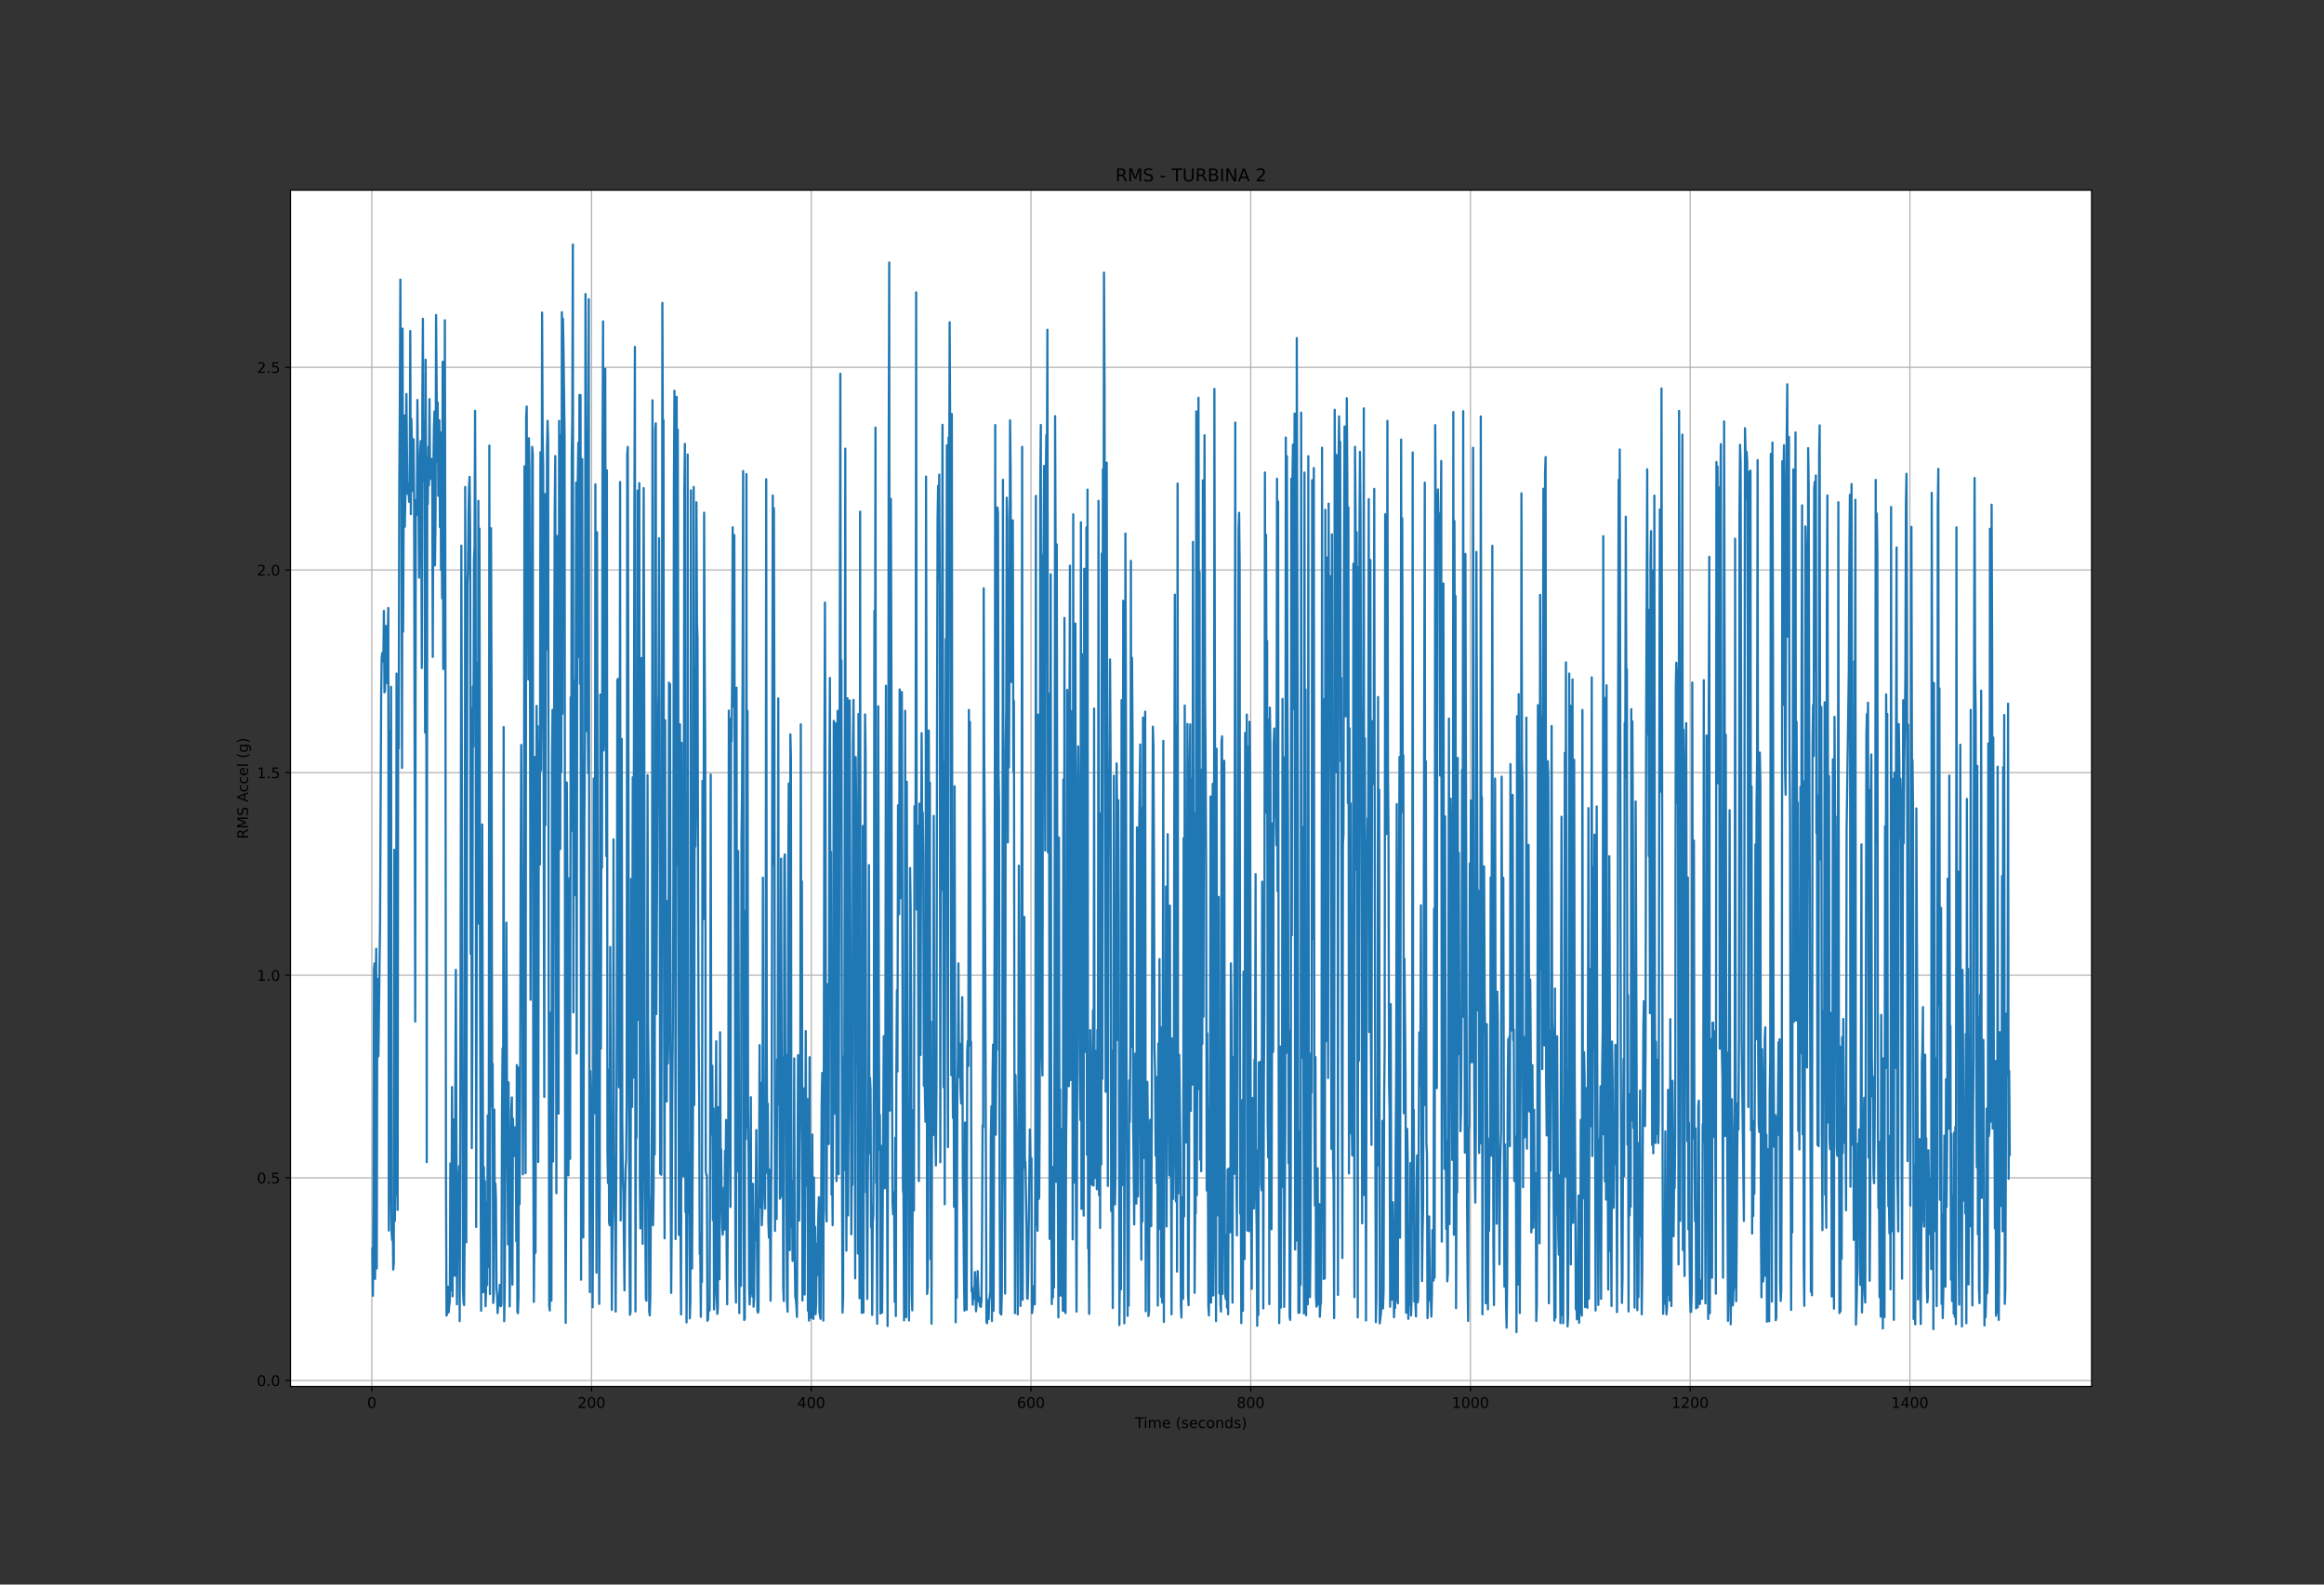 <?xml version="1.0" encoding="utf-8" standalone="no"?>
<!DOCTYPE svg PUBLIC "-//W3C//DTD SVG 1.1//EN"
  "http://www.w3.org/Graphics/SVG/1.1/DTD/svg11.dtd">
<!-- Created with matplotlib (https://matplotlib.org/) -->
<svg height="1080pt" version="1.1" viewBox="0 0 1584 1080" width="1584pt" xmlns="http://www.w3.org/2000/svg" xmlns:xlink="http://www.w3.org/1999/xlink">
 <rect x="0" y="0" width="1584" height="1080" fill="#333333" stroke="none"/>
 <defs>
  <style type="text/css">*{stroke-linecap:butt;stroke-linejoin:round;}</style>
 </defs>
 <g id="figure_1">
  <g id="patch_1">
   <path d="M 0 1080 
L 1584 1080 
L 1584 0 
L 0 0 
z
" style="fill:none;"/>
  </g>
  <g id="axes_1">
   <g id="patch_2">
    <path d="M 198 945 
L 1425.6 945 
L 1425.6 129.6 
L 198 129.6 
z
" style="fill:#ffffff;"/>
   </g>
   <g id="matplotlib.axis_1">
    <g id="xtick_1">
     <g id="line2d_1">
      <path clip-path="url(#p0c9c1b68c9)" d="M 253.426 945 
L 253.426 129.6 
" style="fill:none;stroke:#b0b0b0;stroke-linecap:square;stroke-width:0.8;"/>
     </g>
     <g id="line2d_2">
      <defs>
       <path d="M 0 0 
L 0 3.5 
" id="m6a3698d616" style="stroke:#000000;stroke-width:0.8;"/>
      </defs>
      <g>
       <use style="stroke:#000000;stroke-width:0.8;" x="253.426" xlink:href="#m6a3698d616" y="945"/>
      </g>
     </g>
     <g id="text_1">
      <!-- 0 -->
      <g transform="translate(250.244 959.598)scale(0.1 -0.1)">
       <defs>
        <path d="M 31.781 66.406 
Q 24.172 66.406 20.328 58.906 
Q 16.5 51.422 16.5 36.375 
Q 16.5 21.391 20.328 13.891 
Q 24.172 6.391 31.781 6.391 
Q 39.453 6.391 43.281 13.891 
Q 47.125 21.391 47.125 36.375 
Q 47.125 51.422 43.281 58.906 
Q 39.453 66.406 31.781 66.406 
z
M 31.781 74.219 
Q 44.047 74.219 50.516 64.516 
Q 56.984 54.828 56.984 36.375 
Q 56.984 17.969 50.516 8.266 
Q 44.047 -1.422 31.781 -1.422 
Q 19.531 -1.422 13.062 8.266 
Q 6.594 17.969 6.594 36.375 
Q 6.594 54.828 13.062 64.516 
Q 19.531 74.219 31.781 74.219 
z
" id="DejaVuSans-48"/>
       </defs>
       <use xlink:href="#DejaVuSans-48"/>
      </g>
     </g>
    </g>
    <g id="xtick_2">
     <g id="line2d_3">
      <path clip-path="url(#p0c9c1b68c9)" d="M 403.186 945 
L 403.186 129.6 
" style="fill:none;stroke:#b0b0b0;stroke-linecap:square;stroke-width:0.8;"/>
     </g>
     <g id="line2d_4">
      <g>
       <use style="stroke:#000000;stroke-width:0.8;" x="403.186" xlink:href="#m6a3698d616" y="945"/>
      </g>
     </g>
     <g id="text_2">
      <!-- 200 -->
      <g transform="translate(393.642 959.598)scale(0.1 -0.1)">
       <defs>
        <path d="M 19.188 8.297 
L 53.609 8.297 
L 53.609 0 
L 7.328 0 
L 7.328 8.297 
Q 12.938 14.109 22.625 23.891 
Q 32.328 33.688 34.812 36.531 
Q 39.547 41.844 41.422 45.531 
Q 43.312 49.219 43.312 52.781 
Q 43.312 58.594 39.234 62.25 
Q 35.156 65.922 28.609 65.922 
Q 23.969 65.922 18.812 64.312 
Q 13.672 62.703 7.812 59.422 
L 7.812 69.391 
Q 13.766 71.781 18.938 73 
Q 24.125 74.219 28.422 74.219 
Q 39.75 74.219 46.484 68.547 
Q 53.219 62.891 53.219 53.422 
Q 53.219 48.922 51.531 44.891 
Q 49.859 40.875 45.406 35.406 
Q 44.188 33.984 37.641 27.219 
Q 31.109 20.453 19.188 8.297 
z
" id="DejaVuSans-50"/>
       </defs>
       <use xlink:href="#DejaVuSans-50"/>
       <use x="63.623" xlink:href="#DejaVuSans-48"/>
       <use x="127.246" xlink:href="#DejaVuSans-48"/>
      </g>
     </g>
    </g>
    <g id="xtick_3">
     <g id="line2d_5">
      <path clip-path="url(#p0c9c1b68c9)" d="M 552.946 945 
L 552.946 129.6 
" style="fill:none;stroke:#b0b0b0;stroke-linecap:square;stroke-width:0.8;"/>
     </g>
     <g id="line2d_6">
      <g>
       <use style="stroke:#000000;stroke-width:0.8;" x="552.946" xlink:href="#m6a3698d616" y="945"/>
      </g>
     </g>
     <g id="text_3">
      <!-- 400 -->
      <g transform="translate(543.402 959.598)scale(0.1 -0.1)">
       <defs>
        <path d="M 37.797 64.312 
L 12.891 25.391 
L 37.797 25.391 
z
M 35.203 72.906 
L 47.609 72.906 
L 47.609 25.391 
L 58.016 25.391 
L 58.016 17.188 
L 47.609 17.188 
L 47.609 0 
L 37.797 0 
L 37.797 17.188 
L 4.891 17.188 
L 4.891 26.703 
z
" id="DejaVuSans-52"/>
       </defs>
       <use xlink:href="#DejaVuSans-52"/>
       <use x="63.623" xlink:href="#DejaVuSans-48"/>
       <use x="127.246" xlink:href="#DejaVuSans-48"/>
      </g>
     </g>
    </g>
    <g id="xtick_4">
     <g id="line2d_7">
      <path clip-path="url(#p0c9c1b68c9)" d="M 702.706 945 
L 702.706 129.6 
" style="fill:none;stroke:#b0b0b0;stroke-linecap:square;stroke-width:0.8;"/>
     </g>
     <g id="line2d_8">
      <g>
       <use style="stroke:#000000;stroke-width:0.8;" x="702.706" xlink:href="#m6a3698d616" y="945"/>
      </g>
     </g>
     <g id="text_4">
      <!-- 600 -->
      <g transform="translate(693.162 959.598)scale(0.1 -0.1)">
       <defs>
        <path d="M 33.016 40.375 
Q 26.375 40.375 22.484 35.828 
Q 18.609 31.297 18.609 23.391 
Q 18.609 15.531 22.484 10.953 
Q 26.375 6.391 33.016 6.391 
Q 39.656 6.391 43.531 10.953 
Q 47.406 15.531 47.406 23.391 
Q 47.406 31.297 43.531 35.828 
Q 39.656 40.375 33.016 40.375 
z
M 52.594 71.297 
L 52.594 62.312 
Q 48.875 64.062 45.094 64.984 
Q 41.312 65.922 37.594 65.922 
Q 27.828 65.922 22.672 59.328 
Q 17.531 52.734 16.797 39.406 
Q 19.672 43.656 24.016 45.922 
Q 28.375 48.188 33.594 48.188 
Q 44.578 48.188 50.953 41.516 
Q 57.328 34.859 57.328 23.391 
Q 57.328 12.156 50.688 5.359 
Q 44.047 -1.422 33.016 -1.422 
Q 20.359 -1.422 13.672 8.266 
Q 6.984 17.969 6.984 36.375 
Q 6.984 53.656 15.188 63.938 
Q 23.391 74.219 37.203 74.219 
Q 40.922 74.219 44.703 73.484 
Q 48.484 72.75 52.594 71.297 
z
" id="DejaVuSans-54"/>
       </defs>
       <use xlink:href="#DejaVuSans-54"/>
       <use x="63.623" xlink:href="#DejaVuSans-48"/>
       <use x="127.246" xlink:href="#DejaVuSans-48"/>
      </g>
     </g>
    </g>
    <g id="xtick_5">
     <g id="line2d_9">
      <path clip-path="url(#p0c9c1b68c9)" d="M 852.466 945 
L 852.466 129.6 
" style="fill:none;stroke:#b0b0b0;stroke-linecap:square;stroke-width:0.8;"/>
     </g>
     <g id="line2d_10">
      <g>
       <use style="stroke:#000000;stroke-width:0.8;" x="852.466" xlink:href="#m6a3698d616" y="945"/>
      </g>
     </g>
     <g id="text_5">
      <!-- 800 -->
      <g transform="translate(842.922 959.598)scale(0.1 -0.1)">
       <defs>
        <path d="M 31.781 34.625 
Q 24.75 34.625 20.719 30.859 
Q 16.703 27.094 16.703 20.516 
Q 16.703 13.922 20.719 10.156 
Q 24.75 6.391 31.781 6.391 
Q 38.812 6.391 42.859 10.172 
Q 46.922 13.969 46.922 20.516 
Q 46.922 27.094 42.891 30.859 
Q 38.875 34.625 31.781 34.625 
z
M 21.922 38.812 
Q 15.578 40.375 12.031 44.719 
Q 8.5 49.078 8.5 55.328 
Q 8.5 64.062 14.719 69.141 
Q 20.953 74.219 31.781 74.219 
Q 42.672 74.219 48.875 69.141 
Q 55.078 64.062 55.078 55.328 
Q 55.078 49.078 51.531 44.719 
Q 48 40.375 41.703 38.812 
Q 48.828 37.156 52.797 32.312 
Q 56.781 27.484 56.781 20.516 
Q 56.781 9.906 50.312 4.234 
Q 43.844 -1.422 31.781 -1.422 
Q 19.734 -1.422 13.25 4.234 
Q 6.781 9.906 6.781 20.516 
Q 6.781 27.484 10.781 32.312 
Q 14.797 37.156 21.922 38.812 
z
M 18.312 54.391 
Q 18.312 48.734 21.844 45.562 
Q 25.391 42.391 31.781 42.391 
Q 38.141 42.391 41.719 45.562 
Q 45.312 48.734 45.312 54.391 
Q 45.312 60.062 41.719 63.234 
Q 38.141 66.406 31.781 66.406 
Q 25.391 66.406 21.844 63.234 
Q 18.312 60.062 18.312 54.391 
z
" id="DejaVuSans-56"/>
       </defs>
       <use xlink:href="#DejaVuSans-56"/>
       <use x="63.623" xlink:href="#DejaVuSans-48"/>
       <use x="127.246" xlink:href="#DejaVuSans-48"/>
      </g>
     </g>
    </g>
    <g id="xtick_6">
     <g id="line2d_11">
      <path clip-path="url(#p0c9c1b68c9)" d="M 1002.226 945 
L 1002.226 129.6 
" style="fill:none;stroke:#b0b0b0;stroke-linecap:square;stroke-width:0.8;"/>
     </g>
     <g id="line2d_12">
      <g>
       <use style="stroke:#000000;stroke-width:0.8;" x="1002.226" xlink:href="#m6a3698d616" y="945"/>
      </g>
     </g>
     <g id="text_6">
      <!-- 1000 -->
      <g transform="translate(989.501 959.598)scale(0.1 -0.1)">
       <defs>
        <path d="M 12.406 8.297 
L 28.516 8.297 
L 28.516 63.922 
L 10.984 60.406 
L 10.984 69.391 
L 28.422 72.906 
L 38.281 72.906 
L 38.281 8.297 
L 54.391 8.297 
L 54.391 0 
L 12.406 0 
z
" id="DejaVuSans-49"/>
       </defs>
       <use xlink:href="#DejaVuSans-49"/>
       <use x="63.623" xlink:href="#DejaVuSans-48"/>
       <use x="127.246" xlink:href="#DejaVuSans-48"/>
       <use x="190.869" xlink:href="#DejaVuSans-48"/>
      </g>
     </g>
    </g>
    <g id="xtick_7">
     <g id="line2d_13">
      <path clip-path="url(#p0c9c1b68c9)" d="M 1151.986 945 
L 1151.986 129.6 
" style="fill:none;stroke:#b0b0b0;stroke-linecap:square;stroke-width:0.8;"/>
     </g>
     <g id="line2d_14">
      <g>
       <use style="stroke:#000000;stroke-width:0.8;" x="1151.986" xlink:href="#m6a3698d616" y="945"/>
      </g>
     </g>
     <g id="text_7">
      <!-- 1200 -->
      <g transform="translate(1139.261 959.598)scale(0.1 -0.1)">
       <use xlink:href="#DejaVuSans-49"/>
       <use x="63.623" xlink:href="#DejaVuSans-50"/>
       <use x="127.246" xlink:href="#DejaVuSans-48"/>
       <use x="190.869" xlink:href="#DejaVuSans-48"/>
      </g>
     </g>
    </g>
    <g id="xtick_8">
     <g id="line2d_15">
      <path clip-path="url(#p0c9c1b68c9)" d="M 1301.746 945 
L 1301.746 129.6 
" style="fill:none;stroke:#b0b0b0;stroke-linecap:square;stroke-width:0.8;"/>
     </g>
     <g id="line2d_16">
      <g>
       <use style="stroke:#000000;stroke-width:0.8;" x="1301.746" xlink:href="#m6a3698d616" y="945"/>
      </g>
     </g>
     <g id="text_8">
      <!-- 1400 -->
      <g transform="translate(1289.021 959.598)scale(0.1 -0.1)">
       <use xlink:href="#DejaVuSans-49"/>
       <use x="63.623" xlink:href="#DejaVuSans-52"/>
       <use x="127.246" xlink:href="#DejaVuSans-48"/>
       <use x="190.869" xlink:href="#DejaVuSans-48"/>
      </g>
     </g>
    </g>
    <g id="text_9">
     <!-- Time (seconds) -->
     <g transform="translate(773.638 973.277)scale(0.1 -0.1)">
      <defs>
       <path d="M -0.297 72.906 
L 61.375 72.906 
L 61.375 64.594 
L 35.5 64.594 
L 35.5 0 
L 25.594 0 
L 25.594 64.594 
L -0.297 64.594 
z
" id="DejaVuSans-84"/>
       <path d="M 9.422 54.688 
L 18.406 54.688 
L 18.406 0 
L 9.422 0 
z
M 9.422 75.984 
L 18.406 75.984 
L 18.406 64.594 
L 9.422 64.594 
z
" id="DejaVuSans-105"/>
       <path d="M 52 44.188 
Q 55.375 50.25 60.062 53.125 
Q 64.75 56 71.094 56 
Q 79.641 56 84.281 50.016 
Q 88.922 44.047 88.922 33.016 
L 88.922 0 
L 79.891 0 
L 79.891 32.719 
Q 79.891 40.578 77.094 44.375 
Q 74.312 48.188 68.609 48.188 
Q 61.625 48.188 57.562 43.547 
Q 53.516 38.922 53.516 30.906 
L 53.516 0 
L 44.484 0 
L 44.484 32.719 
Q 44.484 40.625 41.703 44.406 
Q 38.922 48.188 33.109 48.188 
Q 26.219 48.188 22.156 43.531 
Q 18.109 38.875 18.109 30.906 
L 18.109 0 
L 9.078 0 
L 9.078 54.688 
L 18.109 54.688 
L 18.109 46.188 
Q 21.188 51.219 25.484 53.609 
Q 29.781 56 35.688 56 
Q 41.656 56 45.828 52.969 
Q 50 49.953 52 44.188 
z
" id="DejaVuSans-109"/>
       <path d="M 56.203 29.594 
L 56.203 25.203 
L 14.891 25.203 
Q 15.484 15.922 20.484 11.062 
Q 25.484 6.203 34.422 6.203 
Q 39.594 6.203 44.453 7.469 
Q 49.312 8.734 54.109 11.281 
L 54.109 2.781 
Q 49.266 0.734 44.188 -0.344 
Q 39.109 -1.422 33.891 -1.422 
Q 20.797 -1.422 13.156 6.188 
Q 5.516 13.812 5.516 26.812 
Q 5.516 40.234 12.766 48.109 
Q 20.016 56 32.328 56 
Q 43.359 56 49.781 48.891 
Q 56.203 41.797 56.203 29.594 
z
M 47.219 32.234 
Q 47.125 39.594 43.094 43.984 
Q 39.062 48.391 32.422 48.391 
Q 24.906 48.391 20.391 44.141 
Q 15.875 39.891 15.188 32.172 
z
" id="DejaVuSans-101"/>
       <path id="DejaVuSans-32"/>
       <path d="M 31 75.875 
Q 24.469 64.656 21.281 53.656 
Q 18.109 42.672 18.109 31.391 
Q 18.109 20.125 21.312 9.062 
Q 24.516 -2 31 -13.188 
L 23.188 -13.188 
Q 15.875 -1.703 12.234 9.375 
Q 8.594 20.453 8.594 31.391 
Q 8.594 42.281 12.203 53.312 
Q 15.828 64.359 23.188 75.875 
z
" id="DejaVuSans-40"/>
       <path d="M 44.281 53.078 
L 44.281 44.578 
Q 40.484 46.531 36.375 47.5 
Q 32.281 48.484 27.875 48.484 
Q 21.188 48.484 17.844 46.438 
Q 14.5 44.391 14.5 40.281 
Q 14.5 37.156 16.891 35.375 
Q 19.281 33.594 26.516 31.984 
L 29.594 31.297 
Q 39.156 29.25 43.188 25.516 
Q 47.219 21.781 47.219 15.094 
Q 47.219 7.469 41.188 3.016 
Q 35.156 -1.422 24.609 -1.422 
Q 20.219 -1.422 15.453 -0.562 
Q 10.688 0.297 5.422 2 
L 5.422 11.281 
Q 10.406 8.688 15.234 7.391 
Q 20.062 6.109 24.812 6.109 
Q 31.156 6.109 34.562 8.281 
Q 37.984 10.453 37.984 14.406 
Q 37.984 18.062 35.516 20.016 
Q 33.062 21.969 24.703 23.781 
L 21.578 24.516 
Q 13.234 26.266 9.516 29.906 
Q 5.812 33.547 5.812 39.891 
Q 5.812 47.609 11.281 51.797 
Q 16.75 56 26.812 56 
Q 31.781 56 36.172 55.266 
Q 40.578 54.547 44.281 53.078 
z
" id="DejaVuSans-115"/>
       <path d="M 48.781 52.594 
L 48.781 44.188 
Q 44.969 46.297 41.141 47.344 
Q 37.312 48.391 33.406 48.391 
Q 24.656 48.391 19.812 42.844 
Q 14.984 37.312 14.984 27.297 
Q 14.984 17.281 19.812 11.734 
Q 24.656 6.203 33.406 6.203 
Q 37.312 6.203 41.141 7.25 
Q 44.969 8.297 48.781 10.406 
L 48.781 2.094 
Q 45.016 0.344 40.984 -0.531 
Q 36.969 -1.422 32.422 -1.422 
Q 20.062 -1.422 12.781 6.344 
Q 5.516 14.109 5.516 27.297 
Q 5.516 40.672 12.859 48.328 
Q 20.219 56 33.016 56 
Q 37.156 56 41.109 55.141 
Q 45.062 54.297 48.781 52.594 
z
" id="DejaVuSans-99"/>
       <path d="M 30.609 48.391 
Q 23.391 48.391 19.188 42.75 
Q 14.984 37.109 14.984 27.297 
Q 14.984 17.484 19.156 11.844 
Q 23.344 6.203 30.609 6.203 
Q 37.797 6.203 41.984 11.859 
Q 46.188 17.531 46.188 27.297 
Q 46.188 37.016 41.984 42.703 
Q 37.797 48.391 30.609 48.391 
z
M 30.609 56 
Q 42.328 56 49.016 48.375 
Q 55.719 40.766 55.719 27.297 
Q 55.719 13.875 49.016 6.219 
Q 42.328 -1.422 30.609 -1.422 
Q 18.844 -1.422 12.172 6.219 
Q 5.516 13.875 5.516 27.297 
Q 5.516 40.766 12.172 48.375 
Q 18.844 56 30.609 56 
z
" id="DejaVuSans-111"/>
       <path d="M 54.891 33.016 
L 54.891 0 
L 45.906 0 
L 45.906 32.719 
Q 45.906 40.484 42.875 44.328 
Q 39.844 48.188 33.797 48.188 
Q 26.516 48.188 22.312 43.547 
Q 18.109 38.922 18.109 30.906 
L 18.109 0 
L 9.078 0 
L 9.078 54.688 
L 18.109 54.688 
L 18.109 46.188 
Q 21.344 51.125 25.703 53.562 
Q 30.078 56 35.797 56 
Q 45.219 56 50.047 50.172 
Q 54.891 44.344 54.891 33.016 
z
" id="DejaVuSans-110"/>
       <path d="M 45.406 46.391 
L 45.406 75.984 
L 54.391 75.984 
L 54.391 0 
L 45.406 0 
L 45.406 8.203 
Q 42.578 3.328 38.25 0.953 
Q 33.938 -1.422 27.875 -1.422 
Q 17.969 -1.422 11.734 6.484 
Q 5.516 14.406 5.516 27.297 
Q 5.516 40.188 11.734 48.094 
Q 17.969 56 27.875 56 
Q 33.938 56 38.25 53.625 
Q 42.578 51.266 45.406 46.391 
z
M 14.797 27.297 
Q 14.797 17.391 18.875 11.75 
Q 22.953 6.109 30.078 6.109 
Q 37.203 6.109 41.297 11.75 
Q 45.406 17.391 45.406 27.297 
Q 45.406 37.203 41.297 42.844 
Q 37.203 48.484 30.078 48.484 
Q 22.953 48.484 18.875 42.844 
Q 14.797 37.203 14.797 27.297 
z
" id="DejaVuSans-100"/>
       <path d="M 8.016 75.875 
L 15.828 75.875 
Q 23.141 64.359 26.781 53.312 
Q 30.422 42.281 30.422 31.391 
Q 30.422 20.453 26.781 9.375 
Q 23.141 -1.703 15.828 -13.188 
L 8.016 -13.188 
Q 14.5 -2 17.703 9.062 
Q 20.906 20.125 20.906 31.391 
Q 20.906 42.672 17.703 53.656 
Q 14.5 64.656 8.016 75.875 
z
" id="DejaVuSans-41"/>
      </defs>
      <use xlink:href="#DejaVuSans-84"/>
      <use x="57.959" xlink:href="#DejaVuSans-105"/>
      <use x="85.742" xlink:href="#DejaVuSans-109"/>
      <use x="183.154" xlink:href="#DejaVuSans-101"/>
      <use x="244.678" xlink:href="#DejaVuSans-32"/>
      <use x="276.465" xlink:href="#DejaVuSans-40"/>
      <use x="315.479" xlink:href="#DejaVuSans-115"/>
      <use x="367.578" xlink:href="#DejaVuSans-101"/>
      <use x="429.102" xlink:href="#DejaVuSans-99"/>
      <use x="484.082" xlink:href="#DejaVuSans-111"/>
      <use x="545.264" xlink:href="#DejaVuSans-110"/>
      <use x="608.643" xlink:href="#DejaVuSans-100"/>
      <use x="672.119" xlink:href="#DejaVuSans-115"/>
      <use x="724.219" xlink:href="#DejaVuSans-41"/>
     </g>
    </g>
   </g>
   <g id="matplotlib.axis_2">
    <g id="ytick_1">
     <g id="line2d_17">
      <path clip-path="url(#p0c9c1b68c9)" d="M 198 940.896 
L 1425.6 940.896 
" style="fill:none;stroke:#b0b0b0;stroke-linecap:square;stroke-width:0.8;"/>
     </g>
     <g id="line2d_18">
      <defs>
       <path d="M 0 0 
L -3.5 0 
" id="m93265d0dae" style="stroke:#000000;stroke-width:0.8;"/>
      </defs>
      <g>
       <use style="stroke:#000000;stroke-width:0.8;" x="198" xlink:href="#m93265d0dae" y="940.896"/>
      </g>
     </g>
     <g id="text_10">
      <!-- 0.0 -->
      <g transform="translate(175.097 944.695)scale(0.1 -0.1)">
       <defs>
        <path d="M 10.688 12.406 
L 21 12.406 
L 21 0 
L 10.688 0 
z
" id="DejaVuSans-46"/>
       </defs>
       <use xlink:href="#DejaVuSans-48"/>
       <use x="63.623" xlink:href="#DejaVuSans-46"/>
       <use x="95.41" xlink:href="#DejaVuSans-48"/>
      </g>
     </g>
    </g>
    <g id="ytick_2">
     <g id="line2d_19">
      <path clip-path="url(#p0c9c1b68c9)" d="M 198 802.793 
L 1425.6 802.793 
" style="fill:none;stroke:#b0b0b0;stroke-linecap:square;stroke-width:0.8;"/>
     </g>
     <g id="line2d_20">
      <g>
       <use style="stroke:#000000;stroke-width:0.8;" x="198" xlink:href="#m93265d0dae" y="802.793"/>
      </g>
     </g>
     <g id="text_11">
      <!-- 0.5 -->
      <g transform="translate(175.097 806.592)scale(0.1 -0.1)">
       <defs>
        <path d="M 10.797 72.906 
L 49.516 72.906 
L 49.516 64.594 
L 19.828 64.594 
L 19.828 46.734 
Q 21.969 47.469 24.109 47.828 
Q 26.266 48.188 28.422 48.188 
Q 40.625 48.188 47.75 41.5 
Q 54.891 34.812 54.891 23.391 
Q 54.891 11.625 47.562 5.094 
Q 40.234 -1.422 26.906 -1.422 
Q 22.312 -1.422 17.547 -0.641 
Q 12.797 0.141 7.719 1.703 
L 7.719 11.625 
Q 12.109 9.234 16.797 8.062 
Q 21.484 6.891 26.703 6.891 
Q 35.156 6.891 40.078 11.328 
Q 45.016 15.766 45.016 23.391 
Q 45.016 31 40.078 35.438 
Q 35.156 39.891 26.703 39.891 
Q 22.75 39.891 18.812 39.016 
Q 14.891 38.141 10.797 36.281 
z
" id="DejaVuSans-53"/>
       </defs>
       <use xlink:href="#DejaVuSans-48"/>
       <use x="63.623" xlink:href="#DejaVuSans-46"/>
       <use x="95.41" xlink:href="#DejaVuSans-53"/>
      </g>
     </g>
    </g>
    <g id="ytick_3">
     <g id="line2d_21">
      <path clip-path="url(#p0c9c1b68c9)" d="M 198 664.689 
L 1425.6 664.689 
" style="fill:none;stroke:#b0b0b0;stroke-linecap:square;stroke-width:0.8;"/>
     </g>
     <g id="line2d_22">
      <g>
       <use style="stroke:#000000;stroke-width:0.8;" x="198" xlink:href="#m93265d0dae" y="664.689"/>
      </g>
     </g>
     <g id="text_12">
      <!-- 1.0 -->
      <g transform="translate(175.097 668.488)scale(0.1 -0.1)">
       <use xlink:href="#DejaVuSans-49"/>
       <use x="63.623" xlink:href="#DejaVuSans-46"/>
       <use x="95.41" xlink:href="#DejaVuSans-48"/>
      </g>
     </g>
    </g>
    <g id="ytick_4">
     <g id="line2d_23">
      <path clip-path="url(#p0c9c1b68c9)" d="M 198 526.586 
L 1425.6 526.586 
" style="fill:none;stroke:#b0b0b0;stroke-linecap:square;stroke-width:0.8;"/>
     </g>
     <g id="line2d_24">
      <g>
       <use style="stroke:#000000;stroke-width:0.8;" x="198" xlink:href="#m93265d0dae" y="526.586"/>
      </g>
     </g>
     <g id="text_13">
      <!-- 1.5 -->
      <g transform="translate(175.097 530.385)scale(0.1 -0.1)">
       <use xlink:href="#DejaVuSans-49"/>
       <use x="63.623" xlink:href="#DejaVuSans-46"/>
       <use x="95.41" xlink:href="#DejaVuSans-53"/>
      </g>
     </g>
    </g>
    <g id="ytick_5">
     <g id="line2d_25">
      <path clip-path="url(#p0c9c1b68c9)" d="M 198 388.482 
L 1425.6 388.482 
" style="fill:none;stroke:#b0b0b0;stroke-linecap:square;stroke-width:0.8;"/>
     </g>
     <g id="line2d_26">
      <g>
       <use style="stroke:#000000;stroke-width:0.8;" x="198" xlink:href="#m93265d0dae" y="388.482"/>
      </g>
     </g>
     <g id="text_14">
      <!-- 2.0 -->
      <g transform="translate(175.097 392.282)scale(0.1 -0.1)">
       <use xlink:href="#DejaVuSans-50"/>
       <use x="63.623" xlink:href="#DejaVuSans-46"/>
       <use x="95.41" xlink:href="#DejaVuSans-48"/>
      </g>
     </g>
    </g>
    <g id="ytick_6">
     <g id="line2d_27">
      <path clip-path="url(#p0c9c1b68c9)" d="M 198 250.379 
L 1425.6 250.379 
" style="fill:none;stroke:#b0b0b0;stroke-linecap:square;stroke-width:0.8;"/>
     </g>
     <g id="line2d_28">
      <g>
       <use style="stroke:#000000;stroke-width:0.8;" x="198" xlink:href="#m93265d0dae" y="250.379"/>
      </g>
     </g>
     <g id="text_15">
      <!-- 2.5 -->
      <g transform="translate(175.097 254.178)scale(0.1 -0.1)">
       <use xlink:href="#DejaVuSans-50"/>
       <use x="63.623" xlink:href="#DejaVuSans-46"/>
       <use x="95.41" xlink:href="#DejaVuSans-53"/>
      </g>
     </g>
    </g>
    <g id="text_16">
     <!-- RMS Accel (g) -->
     <g transform="translate(169.017 571.813)rotate(-90)scale(0.1 -0.1)">
      <defs>
       <path d="M 44.391 34.188 
Q 47.562 33.109 50.562 29.594 
Q 53.562 26.078 56.594 19.922 
L 66.609 0 
L 56 0 
L 46.688 18.703 
Q 43.062 26.031 39.672 28.422 
Q 36.281 30.812 30.422 30.812 
L 19.672 30.812 
L 19.672 0 
L 9.812 0 
L 9.812 72.906 
L 32.078 72.906 
Q 44.578 72.906 50.734 67.672 
Q 56.891 62.453 56.891 51.906 
Q 56.891 45.016 53.688 40.469 
Q 50.484 35.938 44.391 34.188 
z
M 19.672 64.797 
L 19.672 38.922 
L 32.078 38.922 
Q 39.203 38.922 42.844 42.219 
Q 46.484 45.516 46.484 51.906 
Q 46.484 58.297 42.844 61.547 
Q 39.203 64.797 32.078 64.797 
z
" id="DejaVuSans-82"/>
       <path d="M 9.812 72.906 
L 24.516 72.906 
L 43.109 23.297 
L 61.812 72.906 
L 76.516 72.906 
L 76.516 0 
L 66.891 0 
L 66.891 64.016 
L 48.094 14.016 
L 38.188 14.016 
L 19.391 64.016 
L 19.391 0 
L 9.812 0 
z
" id="DejaVuSans-77"/>
       <path d="M 53.516 70.516 
L 53.516 60.891 
Q 47.906 63.578 42.922 64.891 
Q 37.938 66.219 33.297 66.219 
Q 25.25 66.219 20.875 63.094 
Q 16.5 59.969 16.5 54.203 
Q 16.5 49.359 19.406 46.891 
Q 22.312 44.438 30.422 42.922 
L 36.375 41.703 
Q 47.406 39.594 52.656 34.297 
Q 57.906 29 57.906 20.125 
Q 57.906 9.516 50.797 4.047 
Q 43.703 -1.422 29.984 -1.422 
Q 24.812 -1.422 18.969 -0.25 
Q 13.141 0.922 6.891 3.219 
L 6.891 13.375 
Q 12.891 10.016 18.656 8.297 
Q 24.422 6.594 29.984 6.594 
Q 38.422 6.594 43.016 9.906 
Q 47.609 13.234 47.609 19.391 
Q 47.609 24.75 44.312 27.781 
Q 41.016 30.812 33.5 32.328 
L 27.484 33.5 
Q 16.453 35.688 11.516 40.375 
Q 6.594 45.062 6.594 53.422 
Q 6.594 63.094 13.406 68.656 
Q 20.219 74.219 32.172 74.219 
Q 37.312 74.219 42.625 73.281 
Q 47.953 72.359 53.516 70.516 
z
" id="DejaVuSans-83"/>
       <path d="M 34.188 63.188 
L 20.797 26.906 
L 47.609 26.906 
z
M 28.609 72.906 
L 39.797 72.906 
L 67.578 0 
L 57.328 0 
L 50.688 18.703 
L 17.828 18.703 
L 11.188 0 
L 0.781 0 
z
" id="DejaVuSans-65"/>
       <path d="M 9.422 75.984 
L 18.406 75.984 
L 18.406 0 
L 9.422 0 
z
" id="DejaVuSans-108"/>
       <path d="M 45.406 27.984 
Q 45.406 37.75 41.375 43.109 
Q 37.359 48.484 30.078 48.484 
Q 22.859 48.484 18.828 43.109 
Q 14.797 37.75 14.797 27.984 
Q 14.797 18.266 18.828 12.891 
Q 22.859 7.516 30.078 7.516 
Q 37.359 7.516 41.375 12.891 
Q 45.406 18.266 45.406 27.984 
z
M 54.391 6.781 
Q 54.391 -7.172 48.188 -13.984 
Q 42 -20.797 29.203 -20.797 
Q 24.469 -20.797 20.266 -20.094 
Q 16.062 -19.391 12.109 -17.922 
L 12.109 -9.188 
Q 16.062 -11.328 19.922 -12.344 
Q 23.781 -13.375 27.781 -13.375 
Q 36.625 -13.375 41.016 -8.766 
Q 45.406 -4.156 45.406 5.172 
L 45.406 9.625 
Q 42.625 4.781 38.281 2.391 
Q 33.938 0 27.875 0 
Q 17.828 0 11.672 7.656 
Q 5.516 15.328 5.516 27.984 
Q 5.516 40.672 11.672 48.328 
Q 17.828 56 27.875 56 
Q 33.938 56 38.281 53.609 
Q 42.625 51.219 45.406 46.391 
L 45.406 54.688 
L 54.391 54.688 
z
" id="DejaVuSans-103"/>
      </defs>
      <use xlink:href="#DejaVuSans-82"/>
      <use x="69.482" xlink:href="#DejaVuSans-77"/>
      <use x="155.762" xlink:href="#DejaVuSans-83"/>
      <use x="219.238" xlink:href="#DejaVuSans-32"/>
      <use x="251.025" xlink:href="#DejaVuSans-65"/>
      <use x="317.684" xlink:href="#DejaVuSans-99"/>
      <use x="372.664" xlink:href="#DejaVuSans-99"/>
      <use x="427.645" xlink:href="#DejaVuSans-101"/>
      <use x="489.168" xlink:href="#DejaVuSans-108"/>
      <use x="516.951" xlink:href="#DejaVuSans-32"/>
      <use x="548.738" xlink:href="#DejaVuSans-40"/>
      <use x="587.752" xlink:href="#DejaVuSans-103"/>
      <use x="651.229" xlink:href="#DejaVuSans-41"/>
     </g>
    </g>
   </g>
   <g id="line2d_29">
    <path clip-path="url(#p0c9c1b68c9)" d="M 253.8 850.983 
L 254.174 883.178 
L 254.549 820.668 
L 254.923 660.504 
L 255.297 656.613 
L 255.672 871.641 
L 256.046 671.557 
L 256.421 646.614 
L 256.795 864.568 
L 257.169 667.048 
L 257.544 677.93 
L 257.918 719.996 
L 259.041 629.048 
L 259.79 474.705 
L 260.164 448.134 
L 260.539 445.025 
L 260.913 450.218 
L 261.287 450.828 
L 261.662 416.378 
L 262.036 471.92 
L 262.411 471.079 
L 262.785 444.019 
L 263.159 426.661 
L 263.534 449.684 
L 263.908 465.56 
L 264.282 434.73 
L 264.657 414.4 
L 265.031 838.693 
L 265.406 815.425 
L 265.78 498.666 
L 266.154 532.472 
L 266.529 468.128 
L 266.903 839.555 
L 267.277 845.165 
L 267.652 830.129 
L 268.026 865.306 
L 268.4 860.78 
L 268.775 579.166 
L 269.149 832.088 
L 269.524 797.173 
L 269.898 814.533 
L 270.272 459.085 
L 270.647 555.398 
L 271.021 824.672 
L 271.395 475.375 
L 271.77 510.007 
L 272.144 332.484 
L 272.519 275.68 
L 272.893 190.561 
L 273.267 300.106 
L 273.642 302.143 
L 274.016 523.367 
L 274.39 224.007 
L 274.765 430.522 
L 275.139 343.219 
L 275.514 283.222 
L 275.888 359.083 
L 276.262 340.359 
L 277.011 268.545 
L 277.385 309.249 
L 277.76 336.605 
L 278.134 329.206 
L 278.883 342.024 
L 279.257 332.656 
L 279.632 225.62 
L 280.006 350.42 
L 280.38 285.382 
L 281.503 334.658 
L 281.878 299.394 
L 282.252 341.635 
L 283.001 696.298 
L 283.375 340.826 
L 283.75 351.29 
L 284.124 350.632 
L 284.498 272.593 
L 284.873 318.801 
L 285.247 334.029 
L 285.622 393.734 
L 286.37 308.736 
L 286.745 300.647 
L 287.119 352.263 
L 287.493 455.344 
L 287.868 272.154 
L 288.242 217.264 
L 288.617 327.706 
L 288.991 285.977 
L 289.365 323.039 
L 289.74 499.339 
L 290.114 245.175 
L 290.488 371.504 
L 290.863 792.066 
L 291.237 311.524 
L 291.611 343.602 
L 291.986 304.464 
L 292.36 330.651 
L 292.735 271.99 
L 293.109 326.61 
L 293.483 313.937 
L 293.858 312.672 
L 294.232 313.807 
L 294.606 322.475 
L 294.981 447.745 
L 295.355 320.715 
L 295.73 292.416 
L 296.104 280.509 
L 296.478 385.337 
L 296.853 352 
L 297.227 214.701 
L 297.976 314.52 
L 298.35 274.279 
L 298.725 337.923 
L 299.099 320.932 
L 299.473 286.484 
L 299.848 359.215 
L 300.222 294.601 
L 300.596 388.358 
L 300.971 339.723 
L 301.345 407.761 
L 301.719 246.513 
L 302.094 455.992 
L 302.468 425.188 
L 302.843 425.725 
L 303.217 218.276 
L 303.591 439.287 
L 303.966 803.518 
L 304.34 896.643 
L 305.089 893.777 
L 305.463 877.003 
L 305.838 894.392 
L 306.212 889.439 
L 306.586 887.404 
L 306.961 792.953 
L 307.335 879.375 
L 307.709 834.098 
L 308.084 740.865 
L 308.458 883.499 
L 308.833 762.982 
L 309.207 815.658 
L 309.581 770.363 
L 309.956 869.501 
L 310.33 743.61 
L 310.704 660.997 
L 311.453 888.985 
L 311.828 828.364 
L 312.202 834.738 
L 312.576 800.867 
L 312.951 794.718 
L 313.325 900.445 
L 313.699 773.604 
L 314.448 371.903 
L 315.571 878.597 
L 315.946 887.679 
L 316.32 889.512 
L 316.694 842.441 
L 317.069 331.916 
L 317.443 543.349 
L 317.817 846.723 
L 318.566 397.989 
L 318.941 389.299 
L 319.315 349.921 
L 319.689 332.122 
L 320.064 325.008 
L 320.438 361.27 
L 320.812 650.13 
L 321.187 482.795 
L 321.561 782.545 
L 321.936 708.986 
L 322.31 467.954 
L 322.684 509.022 
L 323.059 381.003 
L 323.433 372.593 
L 323.807 279.978 
L 324.182 380.23 
L 324.556 836.262 
L 325.305 451.839 
L 325.679 629.56 
L 326.054 341.335 
L 326.428 599.317 
L 326.802 360.232 
L 327.177 666.259 
L 327.925 893.406 
L 328.3 784.394 
L 328.674 561.916 
L 329.423 880.788 
L 329.797 795.496 
L 330.172 866.363 
L 330.546 804.927 
L 330.92 890.299 
L 331.295 879.64 
L 331.669 819.605 
L 332.044 875.896 
L 332.418 760.153 
L 332.792 863.633 
L 333.167 764.888 
L 333.541 303.663 
L 333.915 881.975 
L 334.29 689.151 
L 334.664 360.025 
L 335.039 476.832 
L 335.413 754.126 
L 335.787 725.012 
L 336.162 888.087 
L 336.536 882.152 
L 336.91 756.338 
L 337.285 840.784 
L 337.659 806.677 
L 338.033 817.36 
L 338.408 877.977 
L 338.782 881.84 
L 339.157 894.932 
L 339.531 889.242 
L 339.905 889.994 
L 340.28 886.102 
L 340.654 875.759 
L 341.028 888.367 
L 341.403 890.285 
L 341.777 889.139 
L 342.152 759.283 
L 342.526 714.546 
L 342.9 764.716 
L 343.275 495.569 
L 343.649 900.52 
L 344.023 880.302 
L 344.398 798.846 
L 344.772 751.41 
L 345.147 628.858 
L 345.521 733.668 
L 345.895 783.08 
L 346.27 848.097 
L 346.644 737.68 
L 347.018 800.93 
L 347.393 890.454 
L 347.767 855.633 
L 348.141 788.612 
L 348.516 755.548 
L 348.89 747.986 
L 349.265 875.605 
L 349.639 762.39 
L 350.013 782.717 
L 350.388 787.892 
L 351.136 768.34 
L 351.511 769.328 
L 351.885 845.905 
L 352.26 725.922 
L 352.634 893.933 
L 353.008 895.03 
L 353.383 883.802 
L 353.757 727.489 
L 354.131 820.688 
L 354.506 745.262 
L 354.88 592.716 
L 355.255 507.749 
L 355.629 628.532 
L 356.003 607.613 
L 356.378 800.368 
L 356.752 741.509 
L 357.126 572.034 
L 357.501 317.803 
L 357.875 618.989 
L 358.25 799.517 
L 358.624 284.453 
L 358.998 277.027 
L 359.373 409.764 
L 359.747 360.103 
L 360.121 463.113 
L 360.496 298.701 
L 360.87 320.941 
L 361.244 460.298 
L 361.619 681.395 
L 361.993 508.877 
L 362.368 454.872 
L 362.742 304.627 
L 363.116 310.026 
L 363.491 779.143 
L 363.865 887.372 
L 364.239 840.031 
L 364.614 515.988 
L 364.988 853.86 
L 365.363 712.008 
L 365.737 481.075 
L 366.111 582.874 
L 366.486 494.858 
L 366.86 791.918 
L 367.234 533.863 
L 367.609 506.689 
L 367.983 589.274 
L 368.358 308.203 
L 368.732 525.151 
L 369.106 476.283 
L 369.481 213.031 
L 369.855 296.163 
L 370.229 318.36 
L 370.604 574.468 
L 370.978 747.613 
L 371.352 336.72 
L 371.727 562.422 
L 372.101 342.325 
L 372.476 442.595 
L 372.85 304.927 
L 373.224 286.801 
L 373.599 300.376 
L 373.973 670.655 
L 374.347 889.996 
L 374.722 893.205 
L 375.096 760.374 
L 375.471 690.072 
L 375.845 886.493 
L 376.219 516.33 
L 376.594 483.83 
L 376.968 791.705 
L 377.342 663.073 
L 377.717 472.027 
L 378.091 347.972 
L 378.466 310.857 
L 379.214 813.259 
L 379.589 475.953 
L 379.963 365.267 
L 380.337 381.594 
L 380.712 759.021 
L 381.086 286.864 
L 381.461 560.548 
L 381.835 578.678 
L 382.209 296.572 
L 382.584 526.071 
L 382.958 212.766 
L 383.332 486.504 
L 383.707 217.205 
L 384.081 239.13 
L 384.83 298.03 
L 385.204 817.287 
L 385.579 901.638 
L 385.953 798.875 
L 386.327 533.296 
L 386.702 606.57 
L 387.076 750.796 
L 387.45 801.069 
L 387.825 672.937 
L 388.199 598.536 
L 388.574 789.839 
L 388.948 475.241 
L 389.322 566.395 
L 389.697 312.167 
L 390.071 285.227 
L 390.445 166.664 
L 390.82 690.019 
L 391.194 463.827 
L 391.569 610.195 
L 391.943 521.122 
L 392.317 493.776 
L 392.692 328.928 
L 393.066 718.009 
L 393.44 413.643 
L 393.815 325.856 
L 394.189 301.69 
L 394.564 447.814 
L 394.938 269.111 
L 395.312 466.137 
L 395.687 269.279 
L 396.061 872.202 
L 396.435 322.001 
L 396.81 312.943 
L 397.558 843.385 
L 398.307 559.677 
L 398.682 507.768 
L 399.056 200.416 
L 399.805 317.628 
L 400.179 498.438 
L 400.553 463.836 
L 400.928 526.94 
L 401.302 203.931 
L 401.677 792.718 
L 402.051 880.693 
L 402.425 730.116 
L 402.8 741.059 
L 403.174 789.675 
L 403.548 760.256 
L 403.923 891 
L 404.297 789.593 
L 404.672 530.684 
L 405.046 758.819 
L 405.42 714.935 
L 405.795 330.099 
L 406.169 540.154 
L 406.543 867.399 
L 406.918 362.735 
L 407.292 539.346 
L 407.666 814.638 
L 408.041 808.323 
L 408.415 888.705 
L 408.79 797.779 
L 409.164 473.367 
L 409.538 714.753 
L 409.913 534.427 
L 410.287 591.428 
L 410.661 312.627 
L 411.036 219.028 
L 411.41 511.506 
L 411.785 500.395 
L 412.533 251.403 
L 412.908 456.655 
L 413.282 583.505 
L 413.656 320.567 
L 414.031 784.855 
L 414.405 806.346 
L 414.78 729.087 
L 415.154 833.188 
L 415.528 835.124 
L 415.903 645.416 
L 416.277 748.096 
L 416.651 802.145 
L 417.026 892.761 
L 417.4 841.079 
L 417.775 821.662 
L 418.149 572.1 
L 418.523 808.12 
L 418.898 790.664 
L 419.272 823.357 
L 419.646 893.9 
L 420.395 703.488 
L 420.769 463.579 
L 421.144 462.712 
L 421.518 499.081 
L 421.893 741.009 
L 422.267 705.508 
L 422.641 328.523 
L 423.016 831.818 
L 423.39 701.425 
L 423.764 503.657 
L 424.139 763.712 
L 424.513 802.398 
L 424.888 812.876 
L 425.636 879.489 
L 426.011 821.137 
L 426.385 796.659 
L 426.759 790.564 
L 427.134 749.853 
L 427.508 309.752 
L 427.883 304.626 
L 428.257 471.311 
L 428.631 733.989 
L 429.006 839.592 
L 429.38 896.083 
L 429.754 894.025 
L 430.129 599.083 
L 430.503 750.396 
L 430.877 754.43 
L 431.252 529.782 
L 431.626 734.471 
L 432.375 358.036 
L 432.749 236.431 
L 433.124 893.852 
L 433.498 757.437 
L 433.872 775.429 
L 434.621 334.382 
L 434.996 401.171 
L 435.37 695.219 
L 435.744 329.26 
L 436.119 805.627 
L 436.493 837.222 
L 436.867 812.987 
L 437.242 448.464 
L 437.616 527.718 
L 437.991 847.751 
L 438.365 464.191 
L 438.739 332.673 
L 439.114 481.505 
L 439.488 794.888 
L 440.237 885.692 
L 440.611 886.536 
L 440.986 742.315 
L 441.36 528.314 
L 441.734 698.269 
L 442.109 736.999 
L 442.483 893.448 
L 442.857 896.524 
L 443.232 885.029 
L 443.606 826.107 
L 443.98 814.321 
L 444.355 758.866 
L 444.729 272.818 
L 445.104 835.054 
L 445.478 810.39 
L 445.852 675.691 
L 446.227 786.824 
L 446.601 292.892 
L 446.975 288.51 
L 447.35 691.148 
L 448.473 487.782 
L 448.847 473.416 
L 449.222 366.807 
L 449.596 492.861 
L 449.97 799.995 
L 450.345 769.607 
L 450.719 800.67 
L 451.094 612.287 
L 451.468 206.417 
L 451.842 317.404 
L 452.217 286.37 
L 452.591 687.616 
L 452.965 844.013 
L 453.34 490.921 
L 453.714 696.636 
L 454.088 747.781 
L 454.463 750.693 
L 454.837 613.954 
L 455.212 724.843 
L 455.586 705.114 
L 455.96 465.256 
L 456.335 681.965 
L 456.709 466.329 
L 457.083 802.16 
L 457.458 881.204 
L 457.832 836.269 
L 458.207 747.152 
L 458.581 704.408 
L 458.955 606.634 
L 459.33 329.741 
L 459.704 266.323 
L 460.078 497.518 
L 460.453 844.486 
L 461.202 270.447 
L 461.576 589.391 
L 461.95 292.905 
L 462.325 491.338 
L 462.699 841.658 
L 463.073 518.165 
L 463.448 493.662 
L 463.822 838.222 
L 464.197 895.875 
L 464.571 506.231 
L 464.945 705.024 
L 465.32 777.178 
L 465.694 801.723 
L 466.443 334.209 
L 466.817 302.521 
L 467.191 826.073 
L 467.566 783.058 
L 467.94 901.273 
L 468.315 837.227 
L 468.689 309.762 
L 469.063 802.952 
L 469.438 827.354 
L 469.812 785.975 
L 470.186 898.525 
L 470.561 886.503 
L 470.935 334.209 
L 471.31 755.251 
L 471.684 864.594 
L 472.433 740.316 
L 472.807 331.927 
L 473.181 753.045 
L 473.556 455.307 
L 473.93 577.059 
L 474.305 546.458 
L 474.679 342.368 
L 475.053 424.533 
L 475.428 435.849 
L 475.802 607.192 
L 476.176 707.131 
L 476.551 747.543 
L 476.925 854.625 
L 477.299 851.609 
L 477.674 897.503 
L 478.048 841.181 
L 478.423 873.588 
L 478.797 532.148 
L 479.171 564.734 
L 479.546 626.345 
L 479.92 349.426 
L 480.294 449.547 
L 480.669 505.151 
L 481.043 798.155 
L 481.418 800.787 
L 481.792 801.176 
L 482.166 900.227 
L 482.541 899.407 
L 482.915 891.141 
L 483.289 893.454 
L 483.664 892.879 
L 484.038 773.365 
L 484.413 527.942 
L 484.787 746.796 
L 485.161 773.209 
L 485.536 726.411 
L 485.91 831.602 
L 486.284 755.444 
L 486.659 892.488 
L 487.033 879.267 
L 488.156 709.735 
L 488.531 882.786 
L 488.905 895.504 
L 489.279 892.09 
L 489.654 754.588 
L 490.402 871.888 
L 490.777 703.549 
L 491.151 784.757 
L 491.526 783.307 
L 491.9 819.769 
L 492.274 837.318 
L 492.649 841.523 
L 493.023 829.156 
L 493.397 809.486 
L 493.772 838.102 
L 494.146 784.418 
L 494.521 803.365 
L 494.895 763.294 
L 495.269 852.775 
L 495.644 888.994 
L 496.392 775.986 
L 496.767 484.319 
L 497.141 782.106 
L 497.516 703.461 
L 497.89 822.64 
L 498.264 489.663 
L 498.639 505.122 
L 499.013 462.811 
L 499.387 359.38 
L 500.136 481.634 
L 500.51 364.728 
L 501.259 869.159 
L 501.634 887.796 
L 502.008 468.729 
L 502.382 798.381 
L 502.757 785.903 
L 503.131 580.026 
L 503.505 682.248 
L 503.88 894.957 
L 504.254 787.446 
L 504.629 807.032 
L 505.003 876.409 
L 505.377 571.497 
L 505.752 541.638 
L 506.126 466.097 
L 506.5 321.059 
L 506.875 832.213 
L 507.249 899.664 
L 507.624 898.768 
L 507.998 620.755 
L 508.372 776.413 
L 508.747 323.109 
L 509.121 768.502 
L 509.495 484.584 
L 509.87 754.022 
L 510.244 788.332 
L 510.619 878.15 
L 510.993 889.091 
L 511.367 876.195 
L 511.742 747.79 
L 512.116 881.591 
L 512.49 807.421 
L 512.865 883.779 
L 513.239 806.839 
L 513.613 890.645 
L 513.988 884.53 
L 514.362 835.894 
L 514.737 845.126 
L 515.111 813.74 
L 515.485 770.238 
L 516.234 893.205 
L 516.608 894.697 
L 516.983 892.979 
L 517.732 712.297 
L 518.106 820.587 
L 518.48 822.945 
L 518.855 738.098 
L 519.229 835.064 
L 519.603 824.677 
L 519.978 598.18 
L 520.352 795.586 
L 521.475 823.772 
L 521.85 722.963 
L 522.224 326.66 
L 522.598 712.064 
L 522.973 799.337 
L 523.347 752.271 
L 523.722 832.903 
L 524.096 843.556 
L 524.47 797.237 
L 524.845 834.888 
L 525.219 886.51 
L 525.968 756.128 
L 526.716 337.714 
L 527.091 588.73 
L 527.465 346.405 
L 527.84 497.415 
L 528.214 838.961 
L 528.588 780.876 
L 528.963 814.064 
L 529.337 830.795 
L 529.711 721.963 
L 530.086 752.602 
L 530.46 476.009 
L 530.835 738.266 
L 531.209 740.06 
L 531.583 817.01 
L 531.958 808.651 
L 532.332 585.274 
L 533.081 815.527 
L 533.455 720.774 
L 533.83 876.896 
L 534.204 886.678 
L 534.578 584.851 
L 534.953 582.298 
L 535.327 754.532 
L 535.701 718.888 
L 536.076 822.473 
L 536.45 886.671 
L 536.824 894.028 
L 537.199 613.259 
L 537.573 534.01 
L 537.948 834.03 
L 538.322 852.037 
L 538.696 500.468 
L 539.071 515.796 
L 539.445 836.055 
L 539.819 815.099 
L 540.194 859.39 
L 540.568 804.708 
L 540.943 850.719 
L 541.317 721.342 
L 541.691 856.485 
L 542.066 883.86 
L 542.44 885.611 
L 542.814 890.039 
L 543.189 897.529 
L 543.938 719.14 
L 544.312 824.461 
L 544.686 831.921 
L 545.061 782.211 
L 545.435 752.547 
L 545.809 493.682 
L 546.184 712.735 
L 546.558 600.696 
L 546.933 886.423 
L 547.681 741.799 
L 548.43 882.29 
L 549.179 702.773 
L 549.553 808.081 
L 549.927 798.8 
L 550.302 749.061 
L 550.676 893.35 
L 551.051 886.121 
L 551.425 900.086 
L 551.799 720.574 
L 552.174 882.218 
L 552.548 802.022 
L 552.922 898.315 
L 553.297 824.57 
L 553.671 773.25 
L 554.046 889.714 
L 554.42 898.925 
L 554.794 802.558 
L 555.169 894.676 
L 555.543 836.149 
L 555.917 895.715 
L 556.292 888.114 
L 556.666 847.764 
L 557.041 869.209 
L 557.415 843.522 
L 557.789 826.828 
L 558.164 815.949 
L 558.538 893.972 
L 558.912 897.069 
L 559.287 898.897 
L 560.035 752.482 
L 560.41 731.263 
L 560.784 762.116 
L 561.159 900.072 
L 561.907 518.386 
L 562.282 410.635 
L 562.656 546.955 
L 563.03 824.102 
L 563.405 832.502 
L 563.779 708.049 
L 564.154 670.718 
L 564.528 762.506 
L 564.902 779.769 
L 565.277 540.187 
L 565.651 462.101 
L 566.025 638.473 
L 566.4 580.632 
L 566.774 814.281 
L 567.149 793.542 
L 567.523 835.07 
L 567.897 711.783 
L 568.272 491.329 
L 569.02 759.087 
L 569.395 492.904 
L 569.769 569.017 
L 570.144 805.007 
L 570.518 716.649 
L 570.892 484.478 
L 571.267 756.272 
L 571.641 800.326 
L 572.39 439.753 
L 572.764 254.732 
L 573.138 540.478 
L 573.513 450.076 
L 573.887 794.941 
L 574.262 894.623 
L 574.636 884.871 
L 575.01 720.091 
L 575.385 797.448 
L 576.133 305.761 
L 576.508 717.353 
L 576.882 852.418 
L 577.257 733.984 
L 577.631 475.868 
L 578.005 828.387 
L 578.754 698.961 
L 579.128 477.442 
L 580.252 841.237 
L 580.626 792.122 
L 581 807.61 
L 581.375 507.975 
L 581.749 477.013 
L 582.123 584.117 
L 582.498 570.117 
L 582.872 871.28 
L 583.246 516.031 
L 583.621 557.435 
L 583.995 725.378 
L 584.37 560.274 
L 584.744 854.314 
L 585.118 486.694 
L 585.867 884.824 
L 586.241 348.728 
L 586.616 810.241 
L 586.99 722.495 
L 587.365 894.798 
L 587.739 813.77 
L 588.113 562.895 
L 588.488 894.614 
L 589.236 575.529 
L 589.611 486.908 
L 589.985 513.593 
L 590.36 812.643 
L 590.734 803.639 
L 591.108 885.353 
L 591.483 805.374 
L 591.857 766.403 
L 592.231 589.589 
L 592.606 785.939 
L 592.98 734.665 
L 593.355 742.494 
L 593.729 836.521 
L 594.103 821.997 
L 594.478 896.252 
L 594.852 833.421 
L 595.226 828.389 
L 595.601 737.361 
L 595.975 416.3 
L 596.349 489.745 
L 596.724 291.438 
L 597.098 805.977 
L 597.473 807.415 
L 597.847 902.194 
L 598.596 481.365 
L 598.97 672.115 
L 599.344 783.84 
L 599.719 759.912 
L 600.093 895.323 
L 600.468 780.968 
L 600.842 785.961 
L 601.216 894.599 
L 602.339 706.224 
L 603.088 809.874 
L 603.463 711.38 
L 603.837 467.399 
L 604.211 727.068 
L 604.586 796.296 
L 604.96 903.764 
L 605.334 713.17 
L 605.709 315.6 
L 606.083 178.887 
L 606.457 756.986 
L 607.206 340.044 
L 607.581 462.874 
L 607.955 715.042 
L 608.329 819.585 
L 608.704 827.558 
L 609.078 812.69 
L 609.452 824.933 
L 609.827 887.274 
L 610.201 775.385 
L 610.576 897.012 
L 610.95 728.511 
L 611.324 674.894 
L 611.699 730.323 
L 612.073 548.875 
L 612.447 575.283 
L 612.822 623.155 
L 613.196 469.871 
L 613.571 590.943 
L 613.945 475.685 
L 614.319 612.232 
L 614.694 471.642 
L 615.442 811.133 
L 615.817 813.872 
L 616.191 899.911 
L 616.566 887.321 
L 616.94 484.452 
L 617.314 787.217 
L 617.689 897.666 
L 618.063 532.841 
L 618.437 742.911 
L 618.812 799.305 
L 619.186 774.721 
L 619.56 899.953 
L 619.935 797.698 
L 620.309 591.591 
L 620.684 618.919 
L 621.058 694.22 
L 621.432 881.665 
L 621.807 893.107 
L 622.181 756.707 
L 622.555 813.948 
L 622.93 825.072 
L 623.304 549.479 
L 623.679 554.567 
L 624.053 555.138 
L 624.427 199.258 
L 624.802 619.917 
L 625.176 583.537 
L 625.55 562.73 
L 625.925 711.429 
L 626.299 804.999 
L 626.674 547.718 
L 627.048 581.239 
L 627.422 719.048 
L 627.797 590.101 
L 628.171 499.656 
L 628.545 566.995 
L 628.92 553.69 
L 629.294 585.1 
L 629.669 740.059 
L 630.043 712.048 
L 630.417 746.035 
L 630.792 764.554 
L 631.166 324.813 
L 631.54 496.303 
L 631.915 881.931 
L 632.289 877.32 
L 632.663 717.377 
L 633.038 497.858 
L 633.412 617.195 
L 633.787 533.387 
L 634.161 858.238 
L 634.535 696.306 
L 634.91 902.187 
L 635.284 743.427 
L 635.658 755.476 
L 636.033 773.583 
L 636.407 556.086 
L 636.782 707.921 
L 637.156 766.098 
L 637.53 773.452 
L 637.905 794.396 
L 638.279 741.916 
L 638.653 503.322 
L 639.028 354.912 
L 639.402 331.127 
L 639.777 395.409 
L 640.151 323.496 
L 640.525 398.659 
L 640.9 792.167 
L 641.274 479.75 
L 641.648 606.653 
L 642.397 289.506 
L 642.771 482.592 
L 643.146 740.998 
L 643.52 519.583 
L 643.895 820.806 
L 644.269 582.035 
L 644.643 435.593 
L 645.018 483.684 
L 645.392 303.519 
L 645.766 636.928 
L 646.141 781.821 
L 646.515 298.122 
L 646.89 357.156 
L 647.264 219.634 
L 647.638 295.42 
L 648.013 465.191 
L 648.387 732.822 
L 648.761 282.17 
L 649.136 706.861 
L 649.51 761.836 
L 649.885 695.623 
L 650.259 822.477 
L 650.633 535.902 
L 651.382 901.251 
L 651.756 747.197 
L 652.131 884.461 
L 652.505 744.715 
L 652.88 721.141 
L 653.254 656.619 
L 653.628 725.975 
L 654.003 734.097 
L 654.377 711.421 
L 654.751 744.569 
L 655.126 752.085 
L 655.5 725.374 
L 655.874 679.643 
L 656.249 803.125 
L 656.623 825.738 
L 656.998 866.976 
L 657.372 893.29 
L 657.746 765.111 
L 658.121 872.434 
L 658.869 892.656 
L 659.244 716.55 
L 659.618 709.529 
L 659.993 726.583 
L 660.367 483.896 
L 660.741 555.341 
L 661.116 492.099 
L 661.49 712.942 
L 661.864 709.994 
L 662.239 880.048 
L 662.613 877.642 
L 662.988 889.266 
L 663.362 880.836 
L 663.736 882.284 
L 664.111 884.925 
L 664.485 866.974 
L 665.234 893.76 
L 665.608 888.494 
L 666.357 866.322 
L 667.106 887.077 
L 667.48 884.351 
L 667.854 889.822 
L 668.229 890.574 
L 668.603 890.728 
L 668.977 885.755 
L 669.352 837.679 
L 669.726 766.895 
L 670.101 768.324 
L 670.475 400.984 
L 670.849 518.647 
L 671.224 570.303 
L 672.347 900.755 
L 672.721 901.884 
L 673.096 896.463 
L 673.47 886.223 
L 673.844 898.998 
L 674.219 886.083 
L 674.593 883.743 
L 674.967 880.586 
L 675.342 775.51 
L 675.716 753.991 
L 676.091 900.346 
L 676.465 736.973 
L 676.839 711.967 
L 677.214 893.391 
L 677.962 617.961 
L 678.337 289.658 
L 678.711 773.383 
L 679.085 711.042 
L 679.46 715.493 
L 679.834 345.877 
L 680.209 349.662 
L 680.583 526.093 
L 680.957 546.915 
L 681.332 815.954 
L 681.706 895.016 
L 682.08 887.151 
L 682.455 895.991 
L 682.829 881.267 
L 683.204 698.053 
L 683.578 326.98 
L 684.327 779.981 
L 684.701 820.819 
L 685.075 881.678 
L 685.45 511.648 
L 685.824 482.503 
L 686.199 339.25 
L 686.573 353.755 
L 686.947 574.202 
L 687.322 387.118 
L 687.696 522.976 
L 688.07 444.203 
L 688.445 286.518 
L 688.819 320.252 
L 689.193 464.812 
L 689.568 397.547 
L 689.942 369.963 
L 690.317 354.606 
L 690.691 525.881 
L 691.065 477.757 
L 691.44 748.773 
L 691.814 895.008 
L 692.188 732.708 
L 692.563 774.754 
L 692.937 836.038 
L 693.312 800.338 
L 693.686 895.853 
L 694.06 772.806 
L 694.435 590.027 
L 694.809 756.616 
L 695.183 729.218 
L 695.558 890.121 
L 695.932 779.226 
L 696.307 573.87 
L 696.681 304.551 
L 697.055 885.859 
L 697.43 704.221 
L 697.804 761.487 
L 698.178 624.963 
L 698.553 796.096 
L 698.927 791.898 
L 699.676 838.496 
L 700.05 884.916 
L 700.425 885.175 
L 700.799 869.795 
L 701.548 805.082 
L 701.922 769.803 
L 702.296 789.042 
L 702.671 798.581 
L 703.045 789.463 
L 703.42 894.975 
L 703.794 891.912 
L 704.168 885.523 
L 704.543 887.183 
L 704.917 876.229 
L 705.291 888.984 
L 705.666 778.71 
L 706.04 337.966 
L 706.415 835.201 
L 706.789 703.192 
L 707.163 838.839 
L 707.538 487.053 
L 707.912 817.307 
L 708.286 815.989 
L 708.661 756.313 
L 709.035 330.175 
L 709.41 289.638 
L 709.784 704.601 
L 710.533 733.026 
L 710.907 379.398 
L 711.281 376.24 
L 711.656 317.532 
L 712.03 488.473 
L 712.404 579.708 
L 712.779 330.857 
L 713.153 296.557 
L 713.528 323.385 
L 713.902 224.738 
L 714.276 581.006 
L 714.651 472.567 
L 715.025 480.399 
L 715.399 844.396 
L 715.774 767.093 
L 716.148 391.402 
L 716.523 811.954 
L 716.897 888.824 
L 717.271 795.346 
L 717.646 884.309 
L 718.02 841.059 
L 718.394 877.531 
L 718.769 698.829 
L 719.143 283.646 
L 719.518 386.691 
L 719.892 805.558 
L 720.266 370.996 
L 721.015 815.131 
L 721.389 897.869 
L 721.764 570.826 
L 722.138 789.197 
L 722.513 742.494 
L 722.887 883.099 
L 723.261 771.816 
L 723.636 836.343 
L 724.01 769.435 
L 724.384 893.35 
L 724.759 531.24 
L 725.133 893.456 
L 725.507 421.157 
L 725.882 884.435 
L 726.256 894.957 
L 726.631 778.079 
L 727.005 745.289 
L 727.379 470.181 
L 727.754 482.134 
L 728.502 740.365 
L 728.877 506.535 
L 729.251 385.53 
L 729.626 736.183 
L 730 493.313 
L 730.374 715.353 
L 730.749 484.721 
L 731.123 844.705 
L 731.497 350.548 
L 731.872 740.778 
L 732.246 480.655 
L 732.621 806.106 
L 732.995 425.011 
L 733.369 822.139 
L 733.744 893.925 
L 734.118 773.603 
L 734.492 538.874 
L 734.867 508.723 
L 735.241 552.122 
L 735.615 690.516 
L 735.99 736.686 
L 736.364 763.388 
L 736.739 355.948 
L 737.113 823.96 
L 737.487 445.779 
L 737.862 581.361 
L 738.236 517.677 
L 738.61 828.517 
L 738.985 387.628 
L 739.359 404.623 
L 739.734 484.792 
L 740.108 717.041 
L 740.482 359.437 
L 740.857 787.026 
L 741.231 333.674 
L 741.605 850.916 
L 741.98 845.622 
L 742.354 895.522 
L 743.103 702.106 
L 743.477 730.592 
L 743.852 798.216 
L 744.226 807.496 
L 744.6 762.01 
L 744.975 688.534 
L 745.349 808.066 
L 745.724 482.932 
L 746.098 802.86 
L 746.472 788.162 
L 746.847 716.15 
L 747.221 774.036 
L 747.595 810.549 
L 747.97 701.899 
L 748.344 729.046 
L 748.718 341.313 
L 749.093 814.46 
L 749.467 708.893 
L 749.842 836.922 
L 750.216 554.387 
L 750.59 793.698 
L 750.965 377.275 
L 751.339 735.383 
L 751.713 319.853 
L 752.088 447.287 
L 752.462 185.779 
L 752.837 264.042 
L 753.211 548.466 
L 753.585 744.132 
L 753.96 569.427 
L 754.334 315.295 
L 755.083 808.368 
L 755.457 583.997 
L 755.832 527.559 
L 756.206 523.687 
L 756.58 449.448 
L 756.955 516.316 
L 757.329 825.301 
L 757.703 715.998 
L 758.452 891.555 
L 758.827 785.847 
L 759.201 528.675 
L 759.575 820.055 
L 759.95 820.924 
L 760.324 799.258 
L 761.073 520.299 
L 761.447 560.803 
L 761.821 708.791 
L 762.196 545.348 
L 762.57 626.474 
L 762.945 903.111 
L 763.319 864.967 
L 763.693 740.959 
L 764.068 878.745 
L 764.442 477.187 
L 764.816 807.837 
L 765.191 800.383 
L 765.565 409.462 
L 765.94 488.536 
L 766.314 901.923 
L 766.688 718.449 
L 767.063 363.625 
L 767.437 496.097 
L 767.811 725.976 
L 768.186 797.335 
L 768.56 896.864 
L 768.935 783.44 
L 769.309 889.857 
L 769.683 736.305 
L 770.058 764.627 
L 770.432 711.395 
L 770.806 382.269 
L 771.181 713.558 
L 771.555 448.366 
L 771.929 500.736 
L 772.304 764.549 
L 772.678 792.923 
L 773.053 834.571 
L 773.427 751.106 
L 773.801 718.067 
L 774.176 819.653 
L 774.55 820.388 
L 774.924 563.941 
L 775.299 721.153 
L 775.673 815.369 
L 776.048 764.433 
L 776.422 566.664 
L 777.171 507.437 
L 777.545 806.843 
L 777.919 858.57 
L 778.294 550.801 
L 778.668 832.412 
L 779.043 489.058 
L 779.417 789.353 
L 779.791 776.504 
L 780.166 710.764 
L 780.54 485.022 
L 780.914 893.703 
L 781.289 794.24 
L 782.038 737.352 
L 782.412 776.613 
L 782.786 896.965 
L 783.161 893.188 
L 783.535 776.854 
L 783.909 763.202 
L 784.284 774.052 
L 784.658 835.688 
L 785.032 762.733 
L 785.407 598.687 
L 785.781 495.297 
L 786.156 508.169 
L 786.53 585.218 
L 786.904 714.935 
L 787.279 729.603 
L 787.653 787.681 
L 788.027 734.071 
L 788.402 806.369 
L 788.776 737.172 
L 789.151 889.846 
L 789.525 711.24 
L 789.899 837.71 
L 790.274 653.656 
L 790.648 740.489 
L 791.022 700.07 
L 791.397 883.939 
L 791.771 874.03 
L 792.146 887.786 
L 792.894 504.932 
L 793.269 901.011 
L 793.643 743.181 
L 794.017 713.102 
L 794.392 743.266 
L 794.766 604.275 
L 795.14 835.917 
L 795.889 568.51 
L 796.264 732.484 
L 796.638 736.325 
L 797.012 800.884 
L 797.387 617.24 
L 797.761 801.897 
L 798.135 794.137 
L 798.51 895.812 
L 798.884 707.739 
L 799.259 747.981 
L 799.633 817.194 
L 800.007 788.004 
L 800.382 555.994 
L 800.756 405.321 
L 801.505 818.821 
L 801.879 494.431 
L 802.254 866.675 
L 802.628 329.534 
L 803.002 813.42 
L 803.377 757.878 
L 803.751 718.941 
L 804.5 782.039 
L 804.874 889.279 
L 805.249 898.006 
L 805.623 816.06 
L 805.997 879.371 
L 806.372 885.242 
L 806.746 571.282 
L 807.12 829.043 
L 807.495 480.83 
L 807.869 607.248 
L 808.243 778.709 
L 808.618 730.812 
L 808.992 726.208 
L 809.367 493.425 
L 809.741 882.042 
L 810.115 889.548 
L 810.49 789.82 
L 810.864 521.873 
L 811.238 493.722 
L 811.613 757.155 
L 811.987 530.896 
L 812.362 562.431 
L 812.736 739.238 
L 813.11 369.319 
L 813.485 578.753 
L 813.859 554.346 
L 814.233 881.133 
L 814.608 827.094 
L 814.982 826.882 
L 815.357 280.381 
L 815.731 814.584 
L 816.105 707.959 
L 816.48 742.505 
L 816.854 271.073 
L 817.228 473.362 
L 817.603 389.911 
L 817.977 790.402 
L 818.351 524.498 
L 818.726 798.288 
L 819.1 608.256 
L 819.475 711.484 
L 819.849 327.403 
L 820.223 692.969 
L 820.598 528.375 
L 820.972 296.662 
L 821.346 474.472 
L 821.721 517.106 
L 822.095 593.97 
L 822.47 811.408 
L 822.844 704.294 
L 823.218 770.723 
L 823.593 890.048 
L 823.967 896.566 
L 824.341 781.318 
L 824.716 751.791 
L 825.09 542.858 
L 825.465 887.86 
L 825.839 791.356 
L 826.213 579.575 
L 826.588 534.188 
L 826.962 882.971 
L 827.336 839.308 
L 827.711 265.077 
L 828.46 726.035 
L 828.834 900.408 
L 829.208 510.29 
L 829.583 796.681 
L 829.957 828.29 
L 830.331 817.863 
L 830.706 611.316 
L 831.08 881.505 
L 831.454 745.51 
L 831.829 888.823 
L 832.203 893.933 
L 832.578 505.759 
L 832.952 501.861 
L 833.326 881.846 
L 833.701 526.548 
L 834.075 720.492 
L 834.449 518.54 
L 834.824 842.773 
L 835.198 883.79 
L 835.573 885.51 
L 835.947 841.85 
L 836.321 891.169 
L 836.696 797.216 
L 837.07 895.822 
L 837.444 796.453 
L 837.819 808.079 
L 838.193 834.29 
L 838.568 839.887 
L 838.942 656.588 
L 839.316 685.48 
L 840.065 887.872 
L 840.439 720.452 
L 840.814 798.86 
L 841.188 800.081 
L 841.937 287.973 
L 842.311 736.42 
L 842.686 799.608 
L 843.06 841.989 
L 843.434 730.061 
L 844.183 361.646 
L 844.557 349.502 
L 844.932 385.103 
L 845.306 827.224 
L 845.681 801.591 
L 846.055 901.808 
L 846.429 749.963 
L 847.178 893.398 
L 847.552 662.188 
L 847.927 854.497 
L 848.301 858.07 
L 848.676 499.588 
L 849.05 575.748 
L 849.424 580.815 
L 849.799 487.003 
L 850.173 838.703 
L 850.547 728.069 
L 850.922 508.758 
L 851.296 839.171 
L 851.671 491.996 
L 852.045 523.424 
L 852.419 745.562 
L 852.794 830.281 
L 853.168 878.446 
L 853.542 748.326 
L 853.917 817.807 
L 854.291 782.848 
L 854.665 823.684 
L 855.04 722.216 
L 855.414 727.101 
L 855.789 595.766 
L 856.163 813.591 
L 856.537 838.036 
L 856.912 903.611 
L 857.286 784.138 
L 857.66 896.249 
L 858.035 724.038 
L 858.409 767.345 
L 858.784 725.847 
L 859.158 723.616 
L 859.532 806.782 
L 859.907 811.261 
L 860.281 600.907 
L 860.655 700.472 
L 861.03 891.795 
L 861.404 740.102 
L 861.779 688.683 
L 862.153 322.002 
L 862.527 553.857 
L 862.902 364.355 
L 863.276 475.84 
L 863.65 436.789 
L 864.025 763.836 
L 864.399 788.946 
L 864.773 490.515 
L 865.148 888.851 
L 865.522 482.275 
L 865.897 508.277 
L 866.271 806.937 
L 866.645 837.812 
L 867.394 561.121 
L 867.768 716.902 
L 868.143 506.767 
L 868.517 496.477 
L 868.892 557.101 
L 869.266 520.904 
L 869.64 554.826 
L 870.015 576.059 
L 870.389 326.244 
L 870.763 607.302 
L 871.138 341.866 
L 871.512 736.847 
L 871.887 901.825 
L 872.261 866.949 
L 872.635 713.26 
L 873.01 891.241 
L 873.384 755.946 
L 873.758 809.282 
L 874.133 476.377 
L 874.507 689.559 
L 874.882 516.131 
L 875.256 890.734 
L 876.005 770.112 
L 876.379 298.163 
L 876.753 717.52 
L 877.128 310.923 
L 877.502 476.849 
L 877.876 557.435 
L 878.251 792.905 
L 878.625 702.501 
L 879 897.406 
L 879.374 899.584 
L 879.748 814.424 
L 880.123 326.271 
L 880.497 637.455 
L 880.871 330.174 
L 881.246 302.995 
L 881.62 483.211 
L 881.995 446.145 
L 882.369 281.882 
L 882.743 851.616 
L 883.118 732.219 
L 883.492 845.619 
L 883.866 230.385 
L 884.615 549.566 
L 884.99 894.827 
L 885.364 881.348 
L 885.738 894.59 
L 886.113 771.031 
L 886.487 875.725 
L 886.861 281.232 
L 887.236 721.097 
L 887.61 563.643 
L 887.985 706.259 
L 888.359 679.147 
L 888.733 895.157 
L 889.108 322.084 
L 889.482 727.15 
L 889.856 469.88 
L 890.231 896.463 
L 890.605 715.237 
L 890.979 715.222 
L 891.354 889.017 
L 891.728 310.928 
L 892.103 815.212 
L 892.477 717.925 
L 892.851 884.121 
L 893.226 845.904 
L 893.6 730.444 
L 893.974 744.546 
L 894.349 327.279 
L 894.723 528.702 
L 895.098 639.997 
L 895.472 318.986 
L 895.846 749.268 
L 896.221 821.663 
L 896.595 720.471 
L 896.969 884.208 
L 897.344 890.561 
L 897.718 889.146 
L 898.093 796.279 
L 898.467 886.287 
L 898.841 888.859 
L 899.216 820.629 
L 899.59 897.469 
L 899.964 889.621 
L 900.339 887.833 
L 900.713 817.972 
L 901.087 305.146 
L 901.462 730.531 
L 901.836 578.988 
L 902.211 871.755 
L 902.585 476.494 
L 902.959 871.24 
L 903.334 347.487 
L 903.708 709.723 
L 904.082 486.783 
L 904.457 509.556 
L 904.831 379.892 
L 905.206 734.766 
L 905.58 343.226 
L 905.954 479.257 
L 906.329 392.57 
L 907.077 548.573 
L 907.452 783.044 
L 907.826 364.195 
L 908.575 794.542 
L 908.949 805.267 
L 909.324 898.393 
L 909.698 279.278 
L 910.072 366.215 
L 910.447 526.34 
L 910.821 310 
L 911.196 315.259 
L 911.57 314.23 
L 911.944 882.551 
L 912.319 313.528 
L 912.693 283.818 
L 913.067 332.812 
L 913.442 301.099 
L 913.816 518.898 
L 914.19 461.999 
L 914.565 724.206 
L 914.939 857.412 
L 915.314 575.132 
L 915.688 568.743 
L 916.062 374.194 
L 916.437 290.662 
L 916.811 310.939 
L 917.185 488.204 
L 917.56 479.897 
L 917.934 271.37 
L 918.309 326.086 
L 918.683 547.375 
L 919.057 345.791 
L 919.432 799.792 
L 919.806 496.428 
L 920.18 772.484 
L 920.555 547.564 
L 920.929 767.619 
L 921.304 760.807 
L 921.678 787.499 
L 922.052 784.1 
L 922.427 384.19 
L 922.801 595.247 
L 923.175 884.062 
L 923.55 304.543 
L 923.924 348.068 
L 924.298 592.765 
L 924.673 362.658 
L 925.047 571.452 
L 925.422 897.875 
L 925.796 386.631 
L 926.17 722.979 
L 926.545 373.174 
L 926.919 308.006 
L 927.293 350.616 
L 928.042 636.376 
L 928.417 833.785 
L 928.791 485.043 
L 929.165 516.158 
L 929.54 278.339 
L 929.914 814.604 
L 930.288 503.258 
L 931.037 899.989 
L 931.412 709.36 
L 931.786 584.983 
L 932.16 557.665 
L 932.535 562.756 
L 932.909 340.188 
L 933.283 703.4 
L 933.658 609.014 
L 934.032 381.626 
L 934.407 712.527 
L 934.781 780.355 
L 935.155 491.537 
L 935.53 512.172 
L 935.904 515.733 
L 936.278 534.384 
L 936.653 333.194 
L 937.027 597.216 
L 937.401 780.304 
L 937.776 901.161 
L 938.15 883.766 
L 938.525 763.17 
L 938.899 794.51 
L 939.273 475.034 
L 939.648 725.18 
L 940.022 538.314 
L 940.396 901.992 
L 941.145 895.787 
L 941.52 890.337 
L 941.894 881.982 
L 942.268 763.927 
L 942.643 891.802 
L 943.017 879.717 
L 943.391 750.517 
L 943.766 714.285 
L 944.14 350.498 
L 944.515 524.219 
L 944.889 568.474 
L 945.263 545.65 
L 945.638 286.821 
L 946.012 523.395 
L 946.386 571.417 
L 946.761 739.523 
L 947.135 757.266 
L 947.509 890.59 
L 947.884 684.386 
L 948.258 846.337 
L 948.633 885.888 
L 949.007 874.464 
L 949.381 819.442 
L 949.756 845.685 
L 950.13 897.79 
L 950.504 886.634 
L 950.879 891.517 
L 951.253 784.062 
L 951.628 728.867 
L 952.002 548.024 
L 952.376 885.292 
L 952.751 888.314 
L 953.125 717.47 
L 953.874 515.935 
L 954.248 843.615 
L 954.623 619.125 
L 954.997 299.593 
L 955.371 529.119 
L 955.746 353.267 
L 956.12 553.706 
L 956.494 514.754 
L 956.869 758.754 
L 957.243 653.475 
L 957.992 731.983 
L 958.366 894.703 
L 958.741 809.843 
L 959.115 769.424 
L 959.489 791.361 
L 959.864 898.865 
L 960.238 878.828 
L 960.612 889.577 
L 960.987 882.579 
L 961.361 792.726 
L 961.736 896.624 
L 962.11 885.665 
L 962.484 768.578 
L 962.859 308.369 
L 963.233 832.567 
L 963.607 756.489 
L 963.982 887.029 
L 964.356 881.35 
L 964.731 887.669 
L 965.105 897.209 
L 965.479 812.317 
L 965.854 787.49 
L 966.228 887.686 
L 966.602 885.076 
L 966.977 775.705 
L 967.351 703.653 
L 967.726 739.993 
L 968.1 713.648 
L 968.474 616.977 
L 968.849 769.529 
L 969.223 873.146 
L 969.597 841.596 
L 969.972 821.084 
L 970.72 478.723 
L 971.095 328.95 
L 971.469 753.235 
L 971.844 518.916 
L 972.218 779.035 
L 972.592 785.881 
L 972.967 898.412 
L 973.341 884.51 
L 973.715 886.601 
L 974.09 829.05 
L 974.464 874.053 
L 974.839 875.408 
L 975.213 884.187 
L 975.587 897.361 
L 975.962 882.546 
L 976.336 838.397 
L 976.71 867.068 
L 977.085 872.792 
L 977.459 619.242 
L 977.834 870.862 
L 978.208 289.709 
L 978.582 352.938 
L 978.957 715.26 
L 979.331 741.638 
L 979.705 355.091 
L 980.08 333.621 
L 980.454 361.295 
L 980.829 349.935 
L 981.203 367.367 
L 981.577 528.609 
L 981.952 366.708 
L 982.326 314.183 
L 982.7 846.248 
L 983.075 428.053 
L 983.449 583.654 
L 983.823 397.684 
L 984.198 722.388 
L 984.572 796.688 
L 984.947 556.44 
L 985.321 772.761 
L 985.695 837.561 
L 986.07 777.431 
L 986.444 873.286 
L 986.818 867.59 
L 987.567 489.764 
L 987.942 834.304 
L 988.69 544.351 
L 989.065 570.763 
L 989.813 790.543 
L 990.188 756.102 
L 990.562 280.799 
L 990.937 841.595 
L 991.311 355.056 
L 991.685 495.776 
L 992.06 406.137 
L 992.434 891.632 
L 992.808 780.125 
L 993.183 812.79 
L 993.557 516.588 
L 993.931 718.546 
L 994.306 581.362 
L 994.68 696.932 
L 995.055 692.438 
L 995.429 771.035 
L 995.803 756.327 
L 996.178 701.768 
L 996.552 524.588 
L 996.926 594.374 
L 997.301 280.203 
L 997.675 693.152 
L 998.05 504.494 
L 998.424 785.62 
L 998.798 377.544 
L 999.921 817.704 
L 1000.296 871.013 
L 1000.67 900.305 
L 1001.045 769.958 
L 1001.419 767.738 
L 1001.793 588.522 
L 1002.168 724.356 
L 1002.542 545.547 
L 1002.916 698.386 
L 1003.291 577.138 
L 1003.665 723.904 
L 1004.04 305.194 
L 1004.788 738.057 
L 1005.163 797.01 
L 1005.537 819.665 
L 1005.911 770.781 
L 1006.286 376.173 
L 1007.034 608.55 
L 1007.409 688.694 
L 1007.783 607.121 
L 1008.158 785.849 
L 1008.532 704.668 
L 1008.906 779.259 
L 1009.281 283.819 
L 1009.655 543.327 
L 1010.029 543.338 
L 1010.404 895.794 
L 1010.778 665.774 
L 1011.153 617.988 
L 1011.527 590.512 
L 1011.901 678.887 
L 1012.276 707.102 
L 1012.65 888.298 
L 1013.024 768.152 
L 1013.399 697.964 
L 1014.148 892.445 
L 1014.522 779.223 
L 1014.896 838.885 
L 1015.271 775.703 
L 1015.645 787.587 
L 1016.019 597.98 
L 1016.394 787.692 
L 1017.143 371.987 
L 1017.517 684.818 
L 1017.891 849.286 
L 1018.266 889.464 
L 1019.014 530.668 
L 1019.389 702.881 
L 1019.763 681.227 
L 1020.137 834.047 
L 1020.512 675.886 
L 1020.886 696.077 
L 1021.261 804.584 
L 1021.635 783.289 
L 1022.009 861.697 
L 1022.384 801.271 
L 1022.758 781.544 
L 1023.132 770.979 
L 1023.507 529.321 
L 1023.881 659.875 
L 1024.256 622.96 
L 1024.63 598.275 
L 1025.004 776.581 
L 1025.379 876.967 
L 1025.753 779.911 
L 1026.502 887.417 
L 1026.876 904.934 
L 1027.251 872.779 
L 1027.625 742.094 
L 1027.999 708.359 
L 1028.374 776.082 
L 1028.748 706.485 
L 1029.122 781.236 
L 1029.497 520.763 
L 1030.245 702.328 
L 1030.62 566.175 
L 1030.994 541.79 
L 1031.369 708.942 
L 1031.743 701.618 
L 1032.117 804.997 
L 1032.492 799.506 
L 1032.866 774.603 
L 1033.24 806.354 
L 1033.615 907.936 
L 1033.989 488.101 
L 1034.364 779.892 
L 1034.738 875.472 
L 1035.112 473.096 
L 1035.487 597.268 
L 1035.861 894.937 
L 1036.235 767.606 
L 1036.61 712.386 
L 1036.984 336.244 
L 1037.359 516.984 
L 1037.733 531.982 
L 1038.107 809.188 
L 1038.482 706.486 
L 1038.856 712.153 
L 1039.23 775.186 
L 1039.605 711.52 
L 1039.979 725.815 
L 1040.354 489.087 
L 1040.728 782.92 
L 1041.102 662.277 
L 1041.477 756.956 
L 1041.851 575.836 
L 1042.225 709.377 
L 1042.6 757.736 
L 1042.974 667.621 
L 1043.348 717.04 
L 1043.723 839.95 
L 1044.097 834.962 
L 1044.472 725.963 
L 1045.22 836.726 
L 1045.595 756.425 
L 1045.969 831.568 
L 1046.718 799.827 
L 1047.092 900.358 
L 1047.467 889.506 
L 1047.841 780.166 
L 1048.215 480.608 
L 1048.59 723.099 
L 1048.964 705.914 
L 1049.338 847.395 
L 1049.713 405.465 
L 1050.087 500.547 
L 1050.462 660.369 
L 1050.836 488.796 
L 1051.21 728.634 
L 1051.959 333.143 
L 1052.708 712.556 
L 1053.082 322.968 
L 1053.456 311.517 
L 1053.831 736.721 
L 1054.205 773.856 
L 1054.58 698.997 
L 1054.954 518.798 
L 1055.328 530.524 
L 1055.703 888.266 
L 1056.077 702.717 
L 1056.451 780.795 
L 1056.826 797.88 
L 1057.2 680.559 
L 1057.575 494.833 
L 1057.949 694.996 
L 1058.323 705.017 
L 1059.446 900.094 
L 1059.821 673.722 
L 1060.195 898.111 
L 1060.57 722.638 
L 1060.944 827.78 
L 1061.318 706.254 
L 1061.693 791.258 
L 1062.067 839.807 
L 1062.441 855.117 
L 1062.816 801.021 
L 1063.19 831.335 
L 1063.565 901.775 
L 1063.939 698.546 
L 1064.313 556.632 
L 1064.688 896.317 
L 1065.062 768.843 
L 1065.436 901.893 
L 1065.811 786.688 
L 1066.185 740.478 
L 1066.559 513.084 
L 1066.934 801.832 
L 1067.308 451.418 
L 1067.683 728.889 
L 1068.057 732.63 
L 1068.431 904.012 
L 1068.806 896.668 
L 1069.18 785.628 
L 1069.554 459.077 
L 1069.929 822.529 
L 1070.303 480.975 
L 1070.678 861.812 
L 1071.052 543.921 
L 1071.426 769.769 
L 1071.801 463.062 
L 1072.175 833.471 
L 1072.549 788.459 
L 1072.924 517.85 
L 1073.298 734.443 
L 1073.673 801.851 
L 1074.047 892.325 
L 1074.421 881.907 
L 1074.796 899.211 
L 1075.17 897.089 
L 1075.544 841.918 
L 1075.919 814.85 
L 1076.293 901.576 
L 1076.667 883.053 
L 1077.042 895.044 
L 1077.416 763.303 
L 1077.791 775.579 
L 1078.165 896.704 
L 1078.539 483.888 
L 1078.914 816.811 
L 1079.288 789.978 
L 1079.662 717.114 
L 1080.037 735.401 
L 1080.411 890.861 
L 1080.786 828.22 
L 1081.16 880.691 
L 1081.534 741.514 
L 1081.909 891.395 
L 1082.657 550.761 
L 1083.032 885.154 
L 1083.406 682.906 
L 1083.781 660.379 
L 1084.155 684.888 
L 1084.529 767.673 
L 1084.904 461.634 
L 1085.278 787.893 
L 1086.027 590.809 
L 1086.401 714.553 
L 1086.776 568.853 
L 1087.524 893.186 
L 1088.273 549.623 
L 1088.647 725.686 
L 1089.396 889.404 
L 1090.145 776.724 
L 1090.519 784.497 
L 1090.894 740.381 
L 1091.268 885.266 
L 1091.642 784.706 
L 1092.017 727.453 
L 1092.391 701.565 
L 1092.765 365.404 
L 1093.14 773.14 
L 1093.514 475.541 
L 1093.889 805.188 
L 1094.263 711.546 
L 1094.637 817.621 
L 1095.012 467.081 
L 1095.386 800.19 
L 1095.76 776.602 
L 1096.135 878.911 
L 1096.509 767.756 
L 1096.884 583.595 
L 1097.258 699.258 
L 1097.632 852.76 
L 1098.007 838.577 
L 1098.381 890.138 
L 1098.755 709.865 
L 1099.13 737.956 
L 1099.504 794.446 
L 1099.878 823.216 
L 1100.253 771.883 
L 1100.627 793.341 
L 1101.002 712.126 
L 1101.376 712.57 
L 1101.75 773.745 
L 1102.125 894.303 
L 1102.499 765.922 
L 1102.873 485.731 
L 1103.248 326.98 
L 1103.622 483.549 
L 1103.997 306.342 
L 1104.745 724.808 
L 1105.12 828.02 
L 1105.494 888.042 
L 1105.868 871.223 
L 1106.243 772.779 
L 1106.617 721.745 
L 1106.992 801.582 
L 1107.366 492.656 
L 1107.74 529.878 
L 1108.115 352.145 
L 1108.489 474.472 
L 1108.863 456.168 
L 1109.238 780.212 
L 1109.612 678.213 
L 1109.987 893.857 
L 1110.361 745.791 
L 1110.735 828.378 
L 1111.11 779.415 
L 1111.484 822.488 
L 1111.858 483.317 
L 1112.233 763.572 
L 1112.607 491.695 
L 1112.981 571.881 
L 1113.356 768.752 
L 1113.73 719.23 
L 1114.105 891.224 
L 1114.479 789.356 
L 1114.853 546.298 
L 1115.228 650.617 
L 1115.976 892.972 
L 1116.351 778.973 
L 1116.725 884.107 
L 1117.1 791.33 
L 1117.474 842.337 
L 1117.848 743.274 
L 1118.223 824.726 
L 1118.597 833.563 
L 1118.971 895.805 
L 1119.346 865.472 
L 1119.72 767.544 
L 1120.095 700.045 
L 1120.469 682.385 
L 1121.218 767.519 
L 1121.592 714.262 
L 1121.966 497.739 
L 1122.715 319.87 
L 1123.09 500.418 
L 1123.464 415.541 
L 1123.838 583.476 
L 1124.213 543.389 
L 1124.587 690.57 
L 1124.961 381.361 
L 1125.336 361.966 
L 1125.71 535.39 
L 1126.084 780.339 
L 1126.459 388.85 
L 1126.833 786.023 
L 1127.208 725.674 
L 1127.582 337.806 
L 1127.956 685.996 
L 1128.331 778.975 
L 1128.705 710 
L 1129.079 768.277 
L 1129.454 772.84 
L 1129.828 722.352 
L 1130.203 779.098 
L 1130.577 765.057 
L 1130.951 508.502 
L 1131.326 347.21 
L 1131.7 351.341 
L 1132.074 539.554 
L 1132.449 264.751 
L 1132.823 489.389 
L 1133.198 787.293 
L 1133.572 895.461 
L 1133.946 882.21 
L 1134.321 888.588 
L 1134.695 878.654 
L 1135.069 771.104 
L 1135.444 884.04 
L 1135.818 895.877 
L 1136.192 891.592 
L 1136.567 865.837 
L 1136.941 742.811 
L 1137.316 882.52 
L 1137.69 824.712 
L 1138.064 886.414 
L 1138.439 694.603 
L 1138.813 814.382 
L 1139.187 890.176 
L 1139.562 771.76 
L 1139.936 736.63 
L 1140.311 774.102 
L 1140.685 842.601 
L 1141.059 804.397 
L 1141.434 809.753 
L 1141.808 775.245 
L 1142.182 468.521 
L 1142.557 451.67 
L 1142.931 458.795 
L 1143.306 547.474 
L 1143.68 497.964 
L 1144.054 861.757 
L 1144.429 280.04 
L 1144.803 463.098 
L 1145.177 832.114 
L 1145.552 684.127 
L 1145.926 713.098 
L 1146.301 458.117 
L 1146.675 296.243 
L 1147.049 852.006 
L 1147.424 497.363 
L 1147.798 834.119 
L 1148.172 869.682 
L 1148.547 528.697 
L 1148.921 519.548 
L 1149.295 492.841 
L 1149.67 695.96 
L 1150.044 777.802 
L 1150.419 598.094 
L 1150.793 837.853 
L 1151.167 765.351 
L 1151.542 849.608 
L 1151.916 882.98 
L 1152.29 894.145 
L 1152.665 894.203 
L 1153.039 881.306 
L 1153.414 465.195 
L 1153.788 661.211 
L 1154.162 775.776 
L 1154.537 572.926 
L 1154.911 789.831 
L 1155.285 832.274 
L 1155.66 769.127 
L 1156.034 891.757 
L 1156.409 823.089 
L 1156.783 890.162 
L 1157.157 890.998 
L 1157.532 753.649 
L 1157.906 750.135 
L 1158.28 869.89 
L 1158.655 888.763 
L 1159.029 872.735 
L 1159.403 877.644 
L 1159.778 878.657 
L 1160.152 885.267 
L 1160.527 766.12 
L 1160.901 772.336 
L 1161.275 463.58 
L 1161.65 778.229 
L 1162.024 764.05 
L 1162.398 888.356 
L 1162.773 787.104 
L 1163.147 501.275 
L 1163.522 701.623 
L 1163.896 772.86 
L 1164.27 898.979 
L 1164.645 487.872 
L 1165.019 379.451 
L 1165.393 895.057 
L 1165.768 707.941 
L 1166.142 774.953 
L 1166.517 792.366 
L 1166.891 870.878 
L 1167.265 697.052 
L 1167.64 696.999 
L 1168.014 774.826 
L 1168.388 773.463 
L 1168.763 702.926 
L 1169.137 771.1 
L 1169.512 881.748 
L 1169.886 314.865 
L 1170.26 350.789 
L 1170.635 317.987 
L 1171.009 533.804 
L 1171.383 332.192 
L 1171.758 396.6 
L 1172.132 714.747 
L 1172.506 351.574 
L 1172.881 302.724 
L 1173.255 573.344 
L 1173.63 718.027 
L 1174.004 735.168 
L 1174.378 870.859 
L 1175.127 287.255 
L 1175.501 466.286 
L 1175.876 774.239 
L 1176.25 500.793 
L 1176.625 720.039 
L 1176.999 717.217 
L 1177.748 900.259 
L 1178.122 883.691 
L 1178.871 552.176 
L 1179.245 764.139 
L 1179.62 902.558 
L 1179.994 872.948 
L 1180.368 749.19 
L 1180.743 770.098 
L 1181.117 889.723 
L 1181.491 880.106 
L 1181.866 876.947 
L 1182.24 855.661 
L 1182.614 367.164 
L 1182.989 699.966 
L 1183.363 886.851 
L 1183.738 842.9 
L 1184.112 782.159 
L 1184.486 751.848 
L 1184.861 769.789 
L 1185.235 707.777 
L 1185.609 349.632 
L 1185.984 303.135 
L 1186.358 315.202 
L 1186.733 483.051 
L 1187.107 709.032 
L 1188.604 832.119 
L 1189.353 291.822 
L 1189.728 307.224 
L 1190.102 339.738 
L 1190.476 307.948 
L 1190.851 314.233 
L 1191.225 432.293 
L 1191.599 754.541 
L 1192.348 321.449 
L 1192.723 344.025 
L 1193.097 320.784 
L 1193.471 770.304 
L 1193.846 535.965 
L 1194.22 840.714 
L 1194.594 763.961 
L 1194.969 828.766 
L 1195.343 764.545 
L 1195.717 813.694 
L 1196.092 734.051 
L 1196.466 575.477 
L 1196.841 708.484 
L 1197.215 548.905 
L 1197.589 518.452 
L 1197.964 313.556 
L 1198.338 718.043 
L 1198.712 766.186 
L 1199.087 771.523 
L 1199.461 512.888 
L 1199.836 533.329 
L 1200.21 837.313 
L 1200.584 884.192 
L 1200.959 714.996 
L 1201.333 736.789 
L 1201.707 873.51 
L 1202.082 868.849 
L 1202.456 821.828 
L 1202.831 708.143 
L 1203.205 700.222 
L 1203.579 869.654 
L 1203.954 773.284 
L 1204.328 900.826 
L 1204.702 783.059 
L 1205.077 893.115 
L 1205.451 887.389 
L 1205.825 900.535 
L 1206.2 745.324 
L 1206.574 721.927 
L 1206.949 309.364 
L 1207.323 710.008 
L 1207.697 887.126 
L 1208.072 301.635 
L 1208.446 444.182 
L 1208.82 708.217 
L 1209.195 781.534 
L 1209.569 762.462 
L 1209.944 759.973 
L 1210.318 899.839 
L 1210.692 898.039 
L 1211.067 761.385 
L 1211.441 767.744 
L 1211.815 757.925 
L 1212.19 710.333 
L 1212.564 773.774 
L 1212.939 708.351 
L 1213.313 873.282 
L 1213.687 886.719 
L 1214.062 879.93 
L 1214.436 767.148 
L 1214.81 314.364 
L 1215.185 480.49 
L 1215.559 327.587 
L 1215.934 303.439 
L 1216.308 359.688 
L 1216.682 525.407 
L 1217.057 541.606 
L 1217.431 350.785 
L 1217.805 296.939 
L 1218.18 261.906 
L 1218.554 433.928 
L 1218.928 331.761 
L 1219.303 297.732 
L 1219.677 513.662 
L 1220.052 552.991 
L 1220.426 760.878 
L 1220.8 892.83 
L 1221.175 771.243 
L 1221.549 839.989 
L 1221.923 520.143 
L 1222.298 319.9 
L 1222.672 696.336 
L 1223.047 490.257 
L 1223.421 502.679 
L 1223.795 294.749 
L 1224.17 695.574 
L 1224.544 491.99 
L 1224.918 584.256 
L 1225.293 546.877 
L 1225.667 770.758 
L 1226.042 727.624 
L 1226.416 783.426 
L 1226.79 716.786 
L 1227.165 536.355 
L 1227.539 717.698 
L 1227.913 460.21 
L 1228.288 344.397 
L 1228.662 773.176 
L 1229.036 532.48 
L 1229.411 863.217 
L 1229.785 890.02 
L 1230.16 714.844 
L 1230.534 358.79 
L 1230.908 375.011 
L 1231.283 678.428 
L 1231.657 727.595 
L 1232.031 585.58 
L 1232.406 305.41 
L 1232.78 330.85 
L 1233.155 507.757 
L 1233.529 601.496 
L 1234.278 880.48 
L 1234.652 825.804 
L 1235.026 882.786 
L 1235.401 506.318 
L 1235.775 480.408 
L 1236.15 515.294 
L 1236.524 332.833 
L 1236.898 328.419 
L 1237.273 456.629 
L 1237.647 324.085 
L 1238.021 567.826 
L 1238.396 547.106 
L 1238.77 780.323 
L 1239.145 542.215 
L 1239.519 781.222 
L 1239.893 308.774 
L 1240.268 289.929 
L 1240.642 585.725 
L 1241.016 491.242 
L 1241.391 481.782 
L 1241.765 770.13 
L 1242.139 838.423 
L 1242.514 712.582 
L 1242.888 688.997 
L 1243.263 729.754 
L 1243.637 478.67 
L 1244.011 814.213 
L 1244.386 803.603 
L 1244.76 836.755 
L 1245.134 417.158 
L 1245.509 337.689 
L 1245.883 519.218 
L 1246.258 765.12 
L 1246.632 528.96 
L 1247.006 777.005 
L 1247.381 783.266 
L 1247.755 690.322 
L 1248.129 724.607 
L 1248.504 883.676 
L 1248.878 775.708 
L 1249.253 517.53 
L 1249.627 838.753 
L 1250.001 891.945 
L 1250.376 488.583 
L 1250.75 558.648 
L 1251.124 556.522 
L 1251.873 781.632 
L 1252.248 787.789 
L 1252.622 666.172 
L 1252.996 342.271 
L 1253.371 722.065 
L 1253.745 894.971 
L 1254.119 713.265 
L 1254.494 893.663 
L 1254.868 733.287 
L 1255.242 858.01 
L 1255.617 706.878 
L 1255.991 785.855 
L 1256.366 694.526 
L 1256.74 751.59 
L 1257.114 778.92 
L 1257.489 754.392 
L 1257.863 761.079 
L 1258.237 824.856 
L 1258.612 565.443 
L 1260.109 457.781 
L 1260.484 382.59 
L 1260.858 337.244 
L 1261.232 808.792 
L 1261.607 700.701 
L 1261.981 329.877 
L 1262.73 780.325 
L 1263.104 716.634 
L 1263.479 845.067 
L 1263.853 450.694 
L 1264.227 500.18 
L 1264.602 340.648 
L 1264.976 902.833 
L 1265.35 892.277 
L 1265.725 873.907 
L 1266.099 865.284 
L 1266.474 779.376 
L 1266.848 791.606 
L 1267.222 769.7 
L 1267.971 875.733 
L 1268.72 575.501 
L 1269.094 894.519 
L 1269.469 876.454 
L 1269.843 791.158 
L 1270.592 748.215 
L 1270.966 881.708 
L 1271.34 887.774 
L 1272.089 500.846 
L 1272.464 486.688 
L 1272.838 503.055 
L 1273.212 478.934 
L 1273.587 788.861 
L 1273.961 538.474 
L 1274.335 872.916 
L 1274.71 825.078 
L 1275.084 543.016 
L 1275.459 514.214 
L 1275.833 720.652 
L 1276.207 747.316 
L 1276.582 733.862 
L 1276.956 799.712 
L 1277.33 806.433 
L 1277.705 775.925 
L 1278.079 712.981 
L 1278.453 327.086 
L 1278.828 573.728 
L 1279.202 349.976 
L 1279.577 376.991 
L 1279.951 770.046 
L 1280.325 823.345 
L 1280.7 807.218 
L 1281.074 884.13 
L 1281.448 778.132 
L 1281.823 897.407 
L 1282.197 691.708 
L 1282.572 800.363 
L 1282.946 737.545 
L 1283.32 905.426 
L 1283.695 721.284 
L 1284.069 768.909 
L 1284.443 897.707 
L 1284.818 563.171 
L 1285.192 728.036 
L 1285.567 473.233 
L 1285.941 574.787 
L 1286.315 486.603 
L 1286.69 774.15 
L 1287.064 822.191 
L 1287.438 816.897 
L 1287.813 840.718 
L 1288.187 774.015 
L 1288.561 878.798 
L 1288.936 345.535 
L 1289.31 743.373 
L 1289.685 839.077 
L 1290.059 530.942 
L 1290.808 899.571 
L 1291.182 526.588 
L 1291.556 697.529 
L 1291.931 727.847 
L 1292.305 500.918 
L 1292.68 373.137 
L 1293.054 796.435 
L 1293.428 813.968 
L 1293.803 839.303 
L 1294.177 493.484 
L 1294.551 520.504 
L 1294.926 571.146 
L 1295.3 530.739 
L 1295.675 543.967 
L 1296.049 761.719 
L 1296.423 871.505 
L 1297.172 477.262 
L 1297.546 574.83 
L 1297.921 518.795 
L 1298.295 497.073 
L 1298.67 459.985 
L 1299.044 344.082 
L 1299.418 322.886 
L 1299.793 432.924 
L 1300.167 791.366 
L 1300.541 493.861 
L 1301.29 719.464 
L 1301.664 720.999 
L 1302.039 821.766 
L 1302.413 709.185 
L 1302.788 359.099 
L 1303.162 523.218 
L 1303.536 518.078 
L 1303.911 553.11 
L 1304.285 899.011 
L 1304.659 794.001 
L 1305.034 895.629 
L 1305.408 902.637 
L 1305.783 802.999 
L 1306.157 550.986 
L 1306.906 732.057 
L 1307.28 885.627 
L 1307.654 839.324 
L 1308.029 843.439 
L 1308.403 776.362 
L 1308.778 877.499 
L 1309.152 902.408 
L 1309.526 844.484 
L 1309.901 723.381 
L 1310.275 715.255 
L 1310.649 686.381 
L 1311.024 830.786 
L 1311.398 836.034 
L 1312.147 718.834 
L 1312.521 787.467 
L 1312.896 775.795 
L 1313.27 875.961 
L 1313.644 887.662 
L 1314.019 883.638 
L 1314.393 783.98 
L 1315.142 841.033 
L 1315.516 831.132 
L 1315.891 803.012 
L 1316.265 864.902 
L 1316.639 335.859 
L 1317.014 512.271 
L 1317.388 752.103 
L 1317.762 905.904 
L 1318.137 465.569 
L 1318.511 617.171 
L 1318.886 838.889 
L 1319.634 721.326 
L 1320.009 890.184 
L 1320.383 789.875 
L 1320.757 344.823 
L 1321.132 319.547 
L 1321.506 685.279 
L 1321.881 469.189 
L 1322.255 817.759 
L 1322.629 789.558 
L 1323.004 618.79 
L 1323.378 888.702 
L 1323.752 827.576 
L 1324.127 898.386 
L 1324.501 881.823 
L 1324.875 838.962 
L 1325.25 774.039 
L 1325.624 868.114 
L 1325.999 876.978 
L 1326.373 735.602 
L 1326.747 822.739 
L 1327.122 780.291 
L 1327.496 598.922 
L 1328.245 769.35 
L 1328.619 528.543 
L 1328.994 713.009 
L 1329.368 699.191 
L 1329.742 872.182 
L 1330.117 772.921 
L 1330.491 886.767 
L 1330.865 815.201 
L 1331.24 830.255 
L 1331.614 895.447 
L 1331.989 771.805 
L 1332.363 897.54 
L 1332.737 767.918 
L 1333.112 902.532 
L 1333.486 359.428 
L 1333.86 697.138 
L 1334.235 689.952 
L 1334.609 594.102 
L 1334.983 847.552 
L 1335.358 889.181 
L 1335.732 736.841 
L 1336.107 507.561 
L 1336.481 813.796 
L 1336.855 779.638 
L 1337.23 904.069 
L 1337.604 661.03 
L 1337.978 711.7 
L 1338.353 783.499 
L 1338.727 818.349 
L 1339.102 766.559 
L 1339.476 827.001 
L 1339.85 704.783 
L 1340.225 901.864 
L 1340.599 544.539 
L 1340.973 782.872 
L 1341.348 660.279 
L 1341.722 875.432 
L 1342.097 802.544 
L 1342.471 706.938 
L 1342.845 835.74 
L 1343.22 483.861 
L 1343.594 780.103 
L 1343.968 818.812 
L 1344.343 889.741 
L 1344.717 783.544 
L 1345.092 718.198 
L 1345.466 467.352 
L 1345.84 325.767 
L 1346.215 458.943 
L 1346.589 486.417 
L 1346.963 720.694 
L 1347.338 795.573 
L 1347.712 522.031 
L 1348.086 841.257 
L 1348.461 693.563 
L 1348.835 878.357 
L 1349.21 888.203 
L 1349.584 678.187 
L 1349.958 801.59 
L 1350.333 470.714 
L 1350.707 816.44 
L 1351.081 728.35 
L 1351.456 782.584 
L 1351.83 708.778 
L 1352.205 793.335 
L 1352.579 903.363 
L 1352.953 879.123 
L 1353.328 897.825 
L 1353.702 882.91 
L 1354.076 755.619 
L 1354.451 881.398 
L 1354.825 863.893 
L 1355.2 506.682 
L 1355.574 774.369 
L 1355.948 769.933 
L 1356.323 360.413 
L 1356.697 764.655 
L 1357.071 726.733 
L 1357.446 343.979 
L 1357.82 446.047 
L 1358.194 769.182 
L 1358.569 502.639 
L 1358.943 721.687 
L 1359.318 741.038 
L 1359.692 837.176 
L 1360.066 723.172 
L 1360.441 896.752 
L 1360.815 775.833 
L 1361.189 894.654 
L 1361.564 522.551 
L 1361.938 839.66 
L 1362.313 899.607 
L 1362.687 854.484 
L 1363.061 703.548 
L 1363.436 711.457 
L 1363.81 727.995 
L 1364.184 822.034 
L 1364.559 597.125 
L 1364.933 839.194 
L 1365.308 522.887 
L 1365.682 596.543 
L 1366.056 487.313 
L 1366.431 888.692 
L 1366.805 877.99 
L 1367.554 690.805 
L 1367.928 715.587 
L 1368.303 732.51 
L 1368.677 479.598 
L 1369.051 803.439 
L 1369.426 729.763 
L 1369.8 787.162 
L 1369.8 787.162 
" style="fill:none;stroke:#1f77b4;stroke-linecap:square;stroke-width:1.5;"/>
   </g>
   <g id="patch_3">
    <path d="M 198 945 
L 198 129.6 
" style="fill:none;stroke:#000000;stroke-linecap:square;stroke-linejoin:miter;stroke-width:0.8;"/>
   </g>
   <g id="patch_4">
    <path d="M 1425.6 945 
L 1425.6 129.6 
" style="fill:none;stroke:#000000;stroke-linecap:square;stroke-linejoin:miter;stroke-width:0.8;"/>
   </g>
   <g id="patch_5">
    <path d="M 198 945 
L 1425.6 945 
" style="fill:none;stroke:#000000;stroke-linecap:square;stroke-linejoin:miter;stroke-width:0.8;"/>
   </g>
   <g id="patch_6">
    <path d="M 198 129.6 
L 1425.6 129.6 
" style="fill:none;stroke:#000000;stroke-linecap:square;stroke-linejoin:miter;stroke-width:0.8;"/>
   </g>
   <g id="text_17">
    <!-- RMS - TURBINA 2 -->
    <g transform="translate(760.237 123.6)scale(0.12 -0.12)">
     <defs>
      <path d="M 4.891 31.391 
L 31.203 31.391 
L 31.203 23.391 
L 4.891 23.391 
z
" id="DejaVuSans-45"/>
      <path d="M 8.688 72.906 
L 18.609 72.906 
L 18.609 28.609 
Q 18.609 16.891 22.844 11.734 
Q 27.094 6.594 36.625 6.594 
Q 46.094 6.594 50.344 11.734 
Q 54.594 16.891 54.594 28.609 
L 54.594 72.906 
L 64.5 72.906 
L 64.5 27.391 
Q 64.5 13.141 57.438 5.859 
Q 50.391 -1.422 36.625 -1.422 
Q 22.797 -1.422 15.734 5.859 
Q 8.688 13.141 8.688 27.391 
z
" id="DejaVuSans-85"/>
      <path d="M 19.672 34.812 
L 19.672 8.109 
L 35.5 8.109 
Q 43.453 8.109 47.281 11.406 
Q 51.125 14.703 51.125 21.484 
Q 51.125 28.328 47.281 31.562 
Q 43.453 34.812 35.5 34.812 
z
M 19.672 64.797 
L 19.672 42.828 
L 34.281 42.828 
Q 41.5 42.828 45.031 45.531 
Q 48.578 48.25 48.578 53.812 
Q 48.578 59.328 45.031 62.062 
Q 41.5 64.797 34.281 64.797 
z
M 9.812 72.906 
L 35.016 72.906 
Q 46.297 72.906 52.391 68.219 
Q 58.5 63.531 58.5 54.891 
Q 58.5 48.188 55.375 44.234 
Q 52.25 40.281 46.188 39.312 
Q 53.469 37.75 57.5 32.781 
Q 61.531 27.828 61.531 20.406 
Q 61.531 10.641 54.891 5.312 
Q 48.25 0 35.984 0 
L 9.812 0 
z
" id="DejaVuSans-66"/>
      <path d="M 9.812 72.906 
L 19.672 72.906 
L 19.672 0 
L 9.812 0 
z
" id="DejaVuSans-73"/>
      <path d="M 9.812 72.906 
L 23.094 72.906 
L 55.422 11.922 
L 55.422 72.906 
L 64.984 72.906 
L 64.984 0 
L 51.703 0 
L 19.391 60.984 
L 19.391 0 
L 9.812 0 
z
" id="DejaVuSans-78"/>
     </defs>
     <use xlink:href="#DejaVuSans-82"/>
     <use x="69.482" xlink:href="#DejaVuSans-77"/>
     <use x="155.762" xlink:href="#DejaVuSans-83"/>
     <use x="219.238" xlink:href="#DejaVuSans-32"/>
     <use x="251.025" xlink:href="#DejaVuSans-45"/>
     <use x="287.109" xlink:href="#DejaVuSans-32"/>
     <use x="318.896" xlink:href="#DejaVuSans-84"/>
     <use x="379.98" xlink:href="#DejaVuSans-85"/>
     <use x="453.174" xlink:href="#DejaVuSans-82"/>
     <use x="522.656" xlink:href="#DejaVuSans-66"/>
     <use x="591.26" xlink:href="#DejaVuSans-73"/>
     <use x="620.752" xlink:href="#DejaVuSans-78"/>
     <use x="695.557" xlink:href="#DejaVuSans-65"/>
     <use x="763.965" xlink:href="#DejaVuSans-32"/>
     <use x="795.752" xlink:href="#DejaVuSans-50"/>
    </g>
   </g>
  </g>
 </g>
 <defs>
  <clipPath id="p0c9c1b68c9">
   <rect height="815.4" width="1227.6" x="198" y="129.6"/>
  </clipPath>
 </defs>
</svg>
